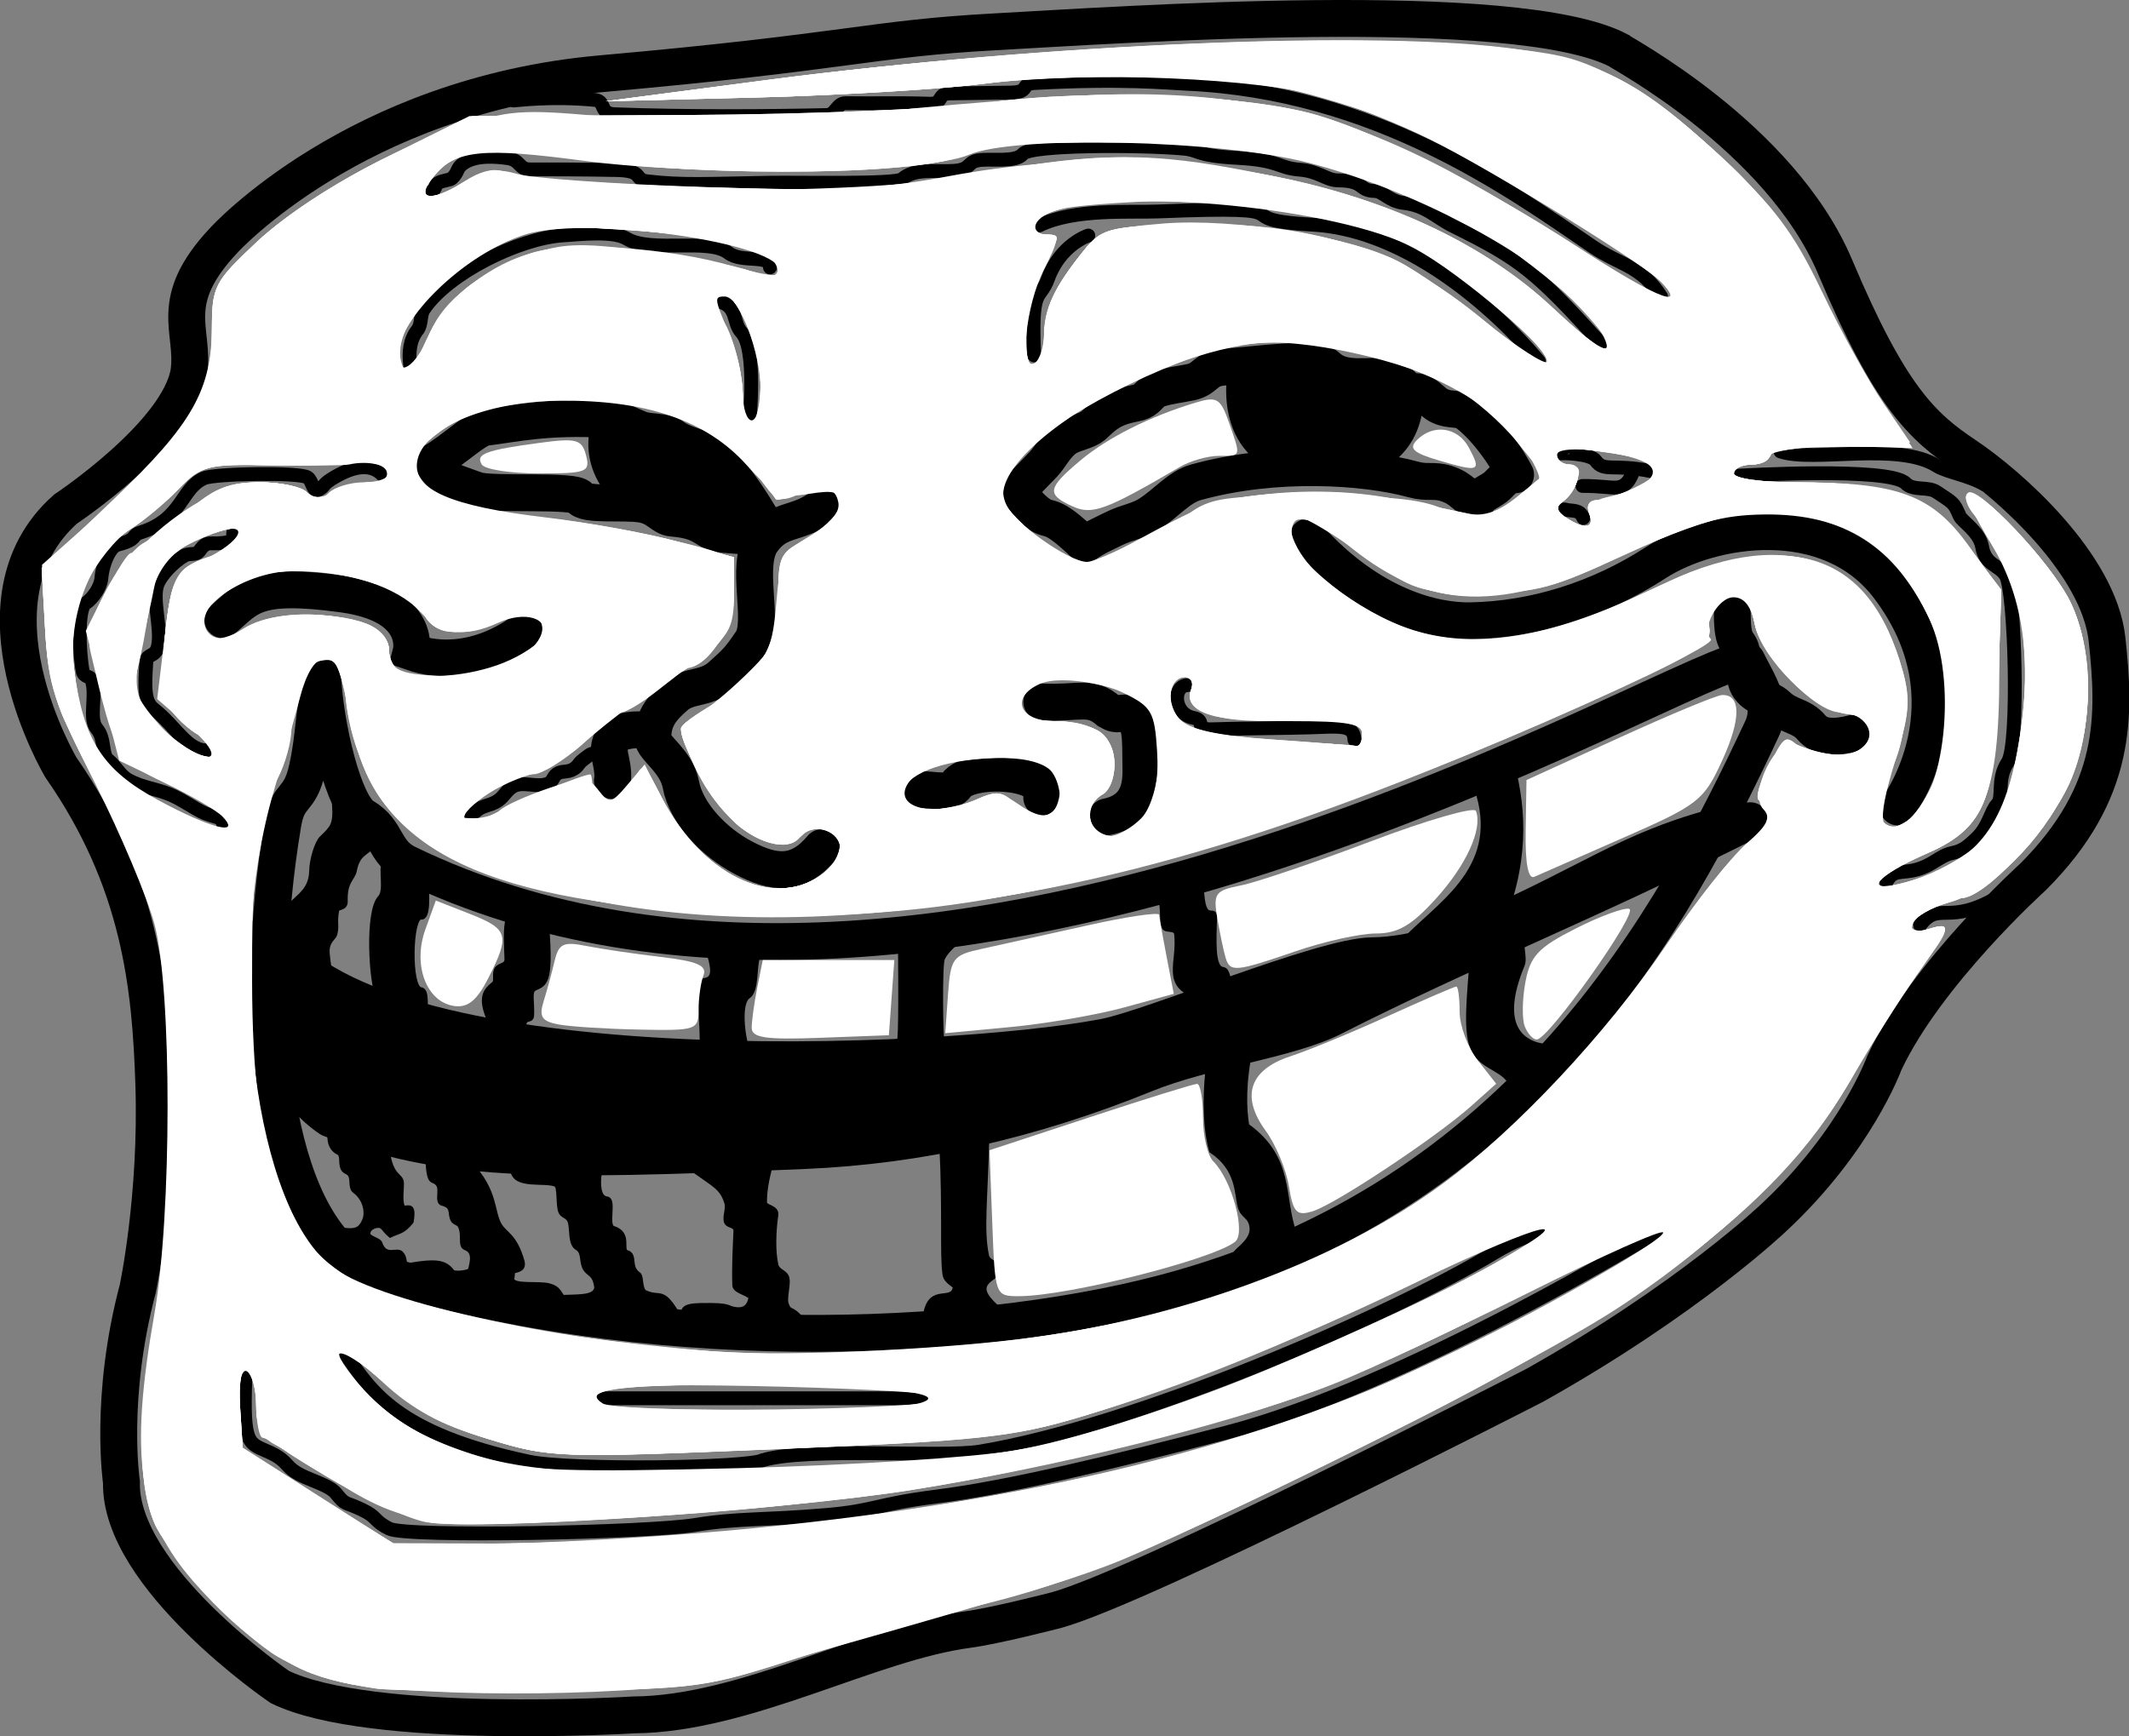 <?xml version="1.0" encoding="UTF-8" standalone="no"?>
<svg
   xmlns:dc="http://purl.org/dc/elements/1.1/"
   xmlns:cc="http://creativecommons.org/ns#"
   xmlns:rdf="http://www.w3.org/1999/02/22-rdf-syntax-ns#"
   xmlns:svg="http://www.w3.org/2000/svg"
   xmlns="http://www.w3.org/2000/svg"
   xmlns:sodipodi="http://sodipodi.sourceforge.net/DTD/sodipodi-0.dtd"
   xmlns:inkscape="http://www.inkscape.org/namespaces/inkscape"
   width="461.818"
   height="376.716"
   version="1.0"
   id="svg5245"
   sodipodi:docname="troll.svg"
   inkscape:version="0.92.3 (2405546, 2018-03-11)">
  <rect width="100%" height="100%" fill="#808080" stroke="none"/>
  <defs
     id="defs5249" />
  <sodipodi:namedview
     pagecolor="#ffffff"
     bordercolor="#666666"
     borderopacity="1"
     objecttolerance="10"
     gridtolerance="10"
     guidetolerance="10"
     inkscape:pageopacity="0"
     inkscape:pageshadow="2"
     inkscape:window-width="1323"
     inkscape:window-height="704"
     id="namedview5247"
     showgrid="false"
     fit-margin-top="0"
     fit-margin-left="0"
     fit-margin-right="0"
     fit-margin-bottom="0"
     inkscape:zoom="0.5209713"
     inkscape:cx="250.58738"
     inkscape:cy="193.76054"
     inkscape:window-x="43"
     inkscape:window-y="27"
     inkscape:window-maximized="1"
     inkscape:current-layer="svg5245" />
  <g
     id="g5243"
     transform="matrix(-1,0,0,1,512.731,-43.545)"
     style="stroke:#000000"
     inkscape:export-xdpi="6.6256828"
     inkscape:export-ydpi="6.6256828">
    <path
       d="m 286.757,216.624 c -1.882,-6.219 15.688,-6.755 18.466,-2.826 1.537,2.175 4.574,1.06 7.861,1.059"
       id="path5203"
       inkscape:connector-curvature="0"
       style="fill:none;stroke-width:8;stroke-linecap:round" />
    <path
       d="m 161.624,54.495 c 0.063,0.27 -35.018,18.615 -46.972,46.972 -11.889,28.205 -18.902,34.654 -28.284,40.911 -9.382,6.258 -28.925,23.486 -30.692,39.901 -1.771,16.444 -2.39,33.083 16.045,51.518 0,0 23.156,20.87 32.263,40.37 0,0 6.123,16.956 24.053,33.624 0,0 18.454,17.634 51.78,36.322 0,0 84.85,43.588 103.783,48.783 0,0 13.278,3.432 19.112,4.198 21.286,2.794 48.187,18.362 72.56,18.53 0,0 57.073,3.536 76.771,-6.06 0,0 34.85,-23.74 34.345,-44.447 0,0 2.722,-18.335 -3.535,-41.922 0,0 -4.287,-20.011 -3.485,-44.444 0.694,-21.15 2.928,-43.969 20.152,-68.693 0,0 21.466,-36.113 -1.01,-56.063 0,0 -24.613,-16.334 -26.769,-29.8 -1.235,-9.091 5.022,-15.152 -7.576,-28.536 0,0 -28.48,-31.377 -81.822,-36.113 C 328.3,54.747 324.035,51.928 296.985,50.454 269.935,48.98 183.79,42.9 161.625,54.494 Z"
       id="path5205"
       inkscape:connector-curvature="0"
       style="fill:none;stroke-width:8" />
    <path
       d="m 101.015,218.645 c 0,0 -16.912,-22.754 2.02,-47.73 13.045,-17.209 38.487,-13.096 50.508,-5.303 12.261,7.948 26.246,12.36 40.154,12.626 7.85,0.15 21.718,-3.03 35.355,-18.182 m 169.958,20.203 c 0,0 11.148,9.435 24.544,4.736 0,0 -2.6,-10.19 14.852,-12.565 19.393,-2.64 20.412,0.883 26.012,5.556"
       id="path5207"
       inkscape:connector-curvature="0"
       style="fill:none;stroke-width:8;stroke-linecap:round" />
    <path
       d="m 178.929,121.929 c 0,0 22.31,-28.141 49.107,-29.643 20.504,-1.142 -1.557,-4.279 33.571,-2.857 5.905,0.24 18.036,-0.715 25.714,3.035 m 20.536,254.465 H 382.5 M 176.071,310.5 c 0,0 4.741,0.167 12.414,4.796 22.823,13.77 77.715,37.552 111.634,43.19 8.34,1.371 37.405,-1.027 47.198,1.891 2.815,1.66 41.513,2.26 50.779,0.285 28.881,-6.152 34.116,-15.404 39.761,-23.376"
       id="path5209"
       inkscape:connector-curvature="0"
       style="fill:none;stroke-width:3;stroke-linecap:round" />
    <path
       d="m 152.786,310.568 c 0,0 54.854,33.65 93.944,43.816 24.246,6.305 46.925,11.839 62.655,13.837 13.48,1.713 13.545,3.132 24.15,4.036 13.733,1.17 19.01,0.63 28.441,2.163 10.242,1.665 62.56,2.73 66.329,0.798 3.697,-1.895 2.24,-2.407 6.12,-4.218 3.679,-1.718 3.253,-0.765 5.413,-3.43 1.176,-1.452 3.913,-2.31 6.592,-3.482 4.785,-2.094 3.276,-3.26 7.607,-5.328 4.679,-2.235 6.056,-1.037 5.456,-16.435 M 126.522,141.494 c -7.146,2.444 -25.564,-2.214 -33.95,3.152 -2.044,1.307 -6.948,2.033 -10.37,4.046 m 53.334,-1.942 c 0,0 -32.687,-1.964 -36.196,1.667 -1.636,1.693 -4.824,0.602 -6.7,1.873 -3.562,2.413 -3.674,2.126 -5,5.214 -0.523,1.22 -4.299,3.358 -4.884,6.756 -0.68,3.942 -3.708,3.844 -5.14,6.21 -1.977,3.27 -2.94,36.604 -0.402,40.452 2.488,3.775 0.83,7.546 2.272,9.091 1.474,1.579 1.836,4.914 4.617,7.507 1.752,1.633 2.748,2.602 5.143,3.103 2.705,0.567 4.193,2.625 7.729,3.596 3.477,0.954 5.05,-0.19 6.566,2.714 M 276.656,94.648 c 0,0 6.043,1.919 8.73,9.332 1.837,5.065 3.689,1.153 3.013,16.68 m 61.745,13.89 c 0,0 -1.56,-15.333 1.714,-18.85 2.059,-2.212 0.703,-5.807 5.105,-6.783 m -182.945,33.012 c 0,-0.12 -6.293,-0.044 -7.44,1.59 -1.757,2.501 -3.789,0.607 -11.935,2.249"
       id="path5211"
       inkscape:connector-curvature="0"
       style="fill:none;stroke-width:3;stroke-linecap:round" />
    <path
       d="m 169.464,148.982 c 0,0 -1.758,-0.054 -5,0.23 -2.707,0.236 -4.72,0.618 -6.16,-3.89 m 10.982,10.624 c 0.871,-1.989 2.008,-1.367 4.107,-1.875 m -77.176,90.206 c -4.198,-5.46 -5.933,0.38 -17.046,-6.187 M 345.714,101.571 c -0.169,-2.985 6.066,-0.877 9.033,-3.173 4.258,-3.295 16.768,0.12 22.085,-3.091 2.876,-1.736 9.805,-0.956 13.89,-0.678 9.497,0.646 24.879,8.212 30.112,16.091 0.802,1.209 0.363,3.206 1.367,4.47 1.656,2.085 1.923,4.912 1.549,7.631 m -258.59,-4.434 c 14.391,-15.904 17.777,-18.602 32.13,-25.678 4.118,-2.03 6.036,-4.582 11.003,-5.139 3.089,-0.346 4.45,-2.532 6.191,-2.576 3.717,-0.096 2.02,-2.256 8.003,-2.313 2.527,-0.024 4.165,-1.978 8.244,-2.315 4.994,-0.412 4.238,-2.062 13.58,-2.564 9.253,-0.497 8.027,-1.695 11.749,-2.023 9.388,-0.828 33.12,-0.873 34.794,1.18 1.571,1.927 7.021,0.922 9.659,1.364 2.551,0.427 1.495,2.067 5.394,2.297 3.904,0.23 8.534,-0.59 11.086,1.762 1.31,1.208 22.315,0.7 28.897,0.81 13.613,0.227 18.806,0.588 26.43,-0.308 2.992,-0.351 0.602,-2.254 6.383,-2.436 0,0 8.094,-0.188 19.139,-0.15 2.311,0.008 2.055,-2.063 4.714,-2.431 2.647,-0.367 6.85,-0.73 9.526,1.034 1.771,1.167 1.063,1.92 2.656,3.374 0.374,0.342 2.216,0.439 3.011,1.019 0.773,0.563 0.224,0.988 1.301,1.76"
       id="path5213"
       inkscape:connector-curvature="0"
       style="fill:none;stroke-width:3;stroke-linecap:round" />
    <path
       d="m 152.407,107.907 c 4.308,-6.746 8.99,-6.85 14.833,-10.84 18.05,-12.33 47.24,-33.524 88.086,-35.347 4.548,-0.203 13.845,-1.185 32.913,-0.167 3.44,0.184 0.763,2.013 5.34,2.08 3.932,0.057 8.923,0.139 13.141,0.182 2.807,0.028 1.34,2.33 4.308,2.233 6.585,-0.214 11.497,-0.03 18.283,-0.12 1.896,-0.028 2.144,2.528 4.042,2.574 11.627,0.273 30.57,0.427 46.083,-0.173 3.404,-0.131 1.786,-2.863 4.289,-3.108 9.427,-0.922 17.382,0.142 17.558,0.133 m 28.411,81.317 c 2.867,-3.094 7.283,-1.618 11.195,0.857 1.959,1.24 1.333,1.534 2.679,2.238 1.352,0.706 1.353,-1.973 2.47,-2.65 1.893,-1.147 20,-0.834 22.398,0.173 4.998,2.1 4.67,8.913 13.741,11.757 2.282,0.715 0.398,1.487 5.094,2.696 1.493,0.384 3.182,3.88 3.475,7.302 0.154,1.797 1.727,4.283 3.438,5.42 1.703,1.131 1.419,10.23 0.62,14.64 -0.268,1.486 -1.622,1.05 -1.936,1.932 -1.221,3.42 0.731,8.391 -1.163,10.644 -1.84,2.188 -0.998,5.605 -2.42,6.728 -1.744,1.378 -2.5,3.352 -4.45,4.41 -2.99,1.622 -5.962,1.859 -8.952,3.092 -2.817,1.16 -5.678,3.34 -7.69,4.125 -2.829,1.105 -3.463,0.578 -3.902,2.398"
       id="path5215"
       inkscape:connector-curvature="0"
       style="fill:none;stroke-width:3;stroke-linecap:round" />
    <path
       d="m 462.143,159.16 c 0.14,1.046 -0.341,1.711 0.715,1.934 4.5,0.948 4.711,-0.663 6.578,1.938 0.832,1.16 2.066,0.336 3.425,1.147 2.336,1.395 4.77,4.026 5.6,5.882 1.448,3.235 -0.9,9.844 0.028,13.8 0.535,2.277 2.379,1.521 2.486,3.107 0.377,5.592 0.518,8.8 -1.62,10.45 -4.793,3.7 -7.487,9.474 -11.944,8.886 m -56.908,14.279 c -2.261,-2.683 -3.619,-1.848 -5.828,-3.358 -1.372,-0.939 -1.786,-2.204 -3.245,-3.052 -2.126,-1.236 -5.307,0.423 -7.67,-0.644 -0.989,-0.446 -0.92,-1.43 -1.84,-2.07 -1.086,-0.753 -2.257,-0.23 -3.58,-1.042 -1.226,-0.753 -0.865,-1.08 -2.134,-2.061 -2.057,-1.59 -1.497,-1.223 -3.731,-1.537 m -163.546,-2.748 c 0.135,-3.417 3.115,-2.918 9.816,-2.695 4.32,0.145 16.892,0.226 20.746,0.395 4.536,0.203 1.386,-1.9 4.34,-2.463 4.5,-0.86 4.55,-7.075 1.258,-7.112"
       id="path5217"
       inkscape:connector-curvature="0"
       style="fill:none;stroke-width:3;stroke-linecap:round" />
    <path
       d="m 272.678,220.791 c -7.594,-1.528 -7.526,-7.653 -7.421,-11.423 0.129,-4.684 -0.413,-10.19 3.03,-11.049 1.636,-0.408 1.664,0.813 3.965,-0.525 4.006,-3.473 6.089,-1.584 14.505,-1.941 m 93.134,17.057 c -0.398,-2.071 0.607,-5.107 0.665,-6.269 0.205,-4.12 -3.47,-5.061 -8.155,-4.67 m -37.924,25.502 c 5.182,6.197 10.296,5.724 17.05,2.153 6.437,-3.404 12.361,-9.71 13.503,-15.826 0.976,-5.23 6.129,-7.968 6.1,-10.157 -0.05,-3.974 -1.646,-6.188 -4.937,-9.042 -2.984,-2.589 -6.504,-1.343 -9.927,-4.45 -3.179,-2.886 -3.824,-3.383 -6.549,-7.42 -2.928,-4.338 1.466,-16.44 -2.27,-21.754 -3.774,-5.368 -7.748,-3.291 -13.235,-7.737"
       id="path5219"
       inkscape:connector-curvature="0"
       style="fill:none;stroke-width:8;stroke-linecap:round" />
    <path
       d="m 291.808,149.828 c 0,0 -2.045,-2.022 -5.426,-5.573 -1.457,-1.53 -2.648,-4.168 -4.88,-5.69 -1.377,-0.94 -3.676,-1.29 -5.395,-2.298 -0.97,-0.568 -2.353,-2.465 -4.821,-3.73 -2.554,-1.31 -4.936,-1.359 -6.16,-1.902 -1.607,-0.713 -1.934,-2.134 -3.764,-2.73 -2.128,-0.694 -4.512,-0.928 -6.902,-1.434 -3.513,-0.744 -2.993,-3.015 -7.351,-3.286 -6.79,-0.422 -19.786,-2.481 -22.228,-0.118 -3.55,3.434 -9.087,1.637 -13.163,2.32 -3.198,0.535 -3.132,3.026 -5.996,3.11 -2.314,0.067 -3.45,2.21 -5.16,3.048 -2.615,1.282 -4.311,0.25 -6.301,1.82 -5.996,4.735 -10.287,13.18 -10.287,13.18 2.369,0.1 3.23,1.859 4.416,2.745 1.49,1.114 3.05,1.508 3.792,2.937 3.121,-0.793 3.002,-2.515 6.788,-3.76 2.686,-0.882 4.128,-0.048 7.144,-0.88 10.634,-2.93 30.047,-4.146 47.206,0.605 3.672,1.016 6.426,4.554 10.196,6.95 2.37,1.505 4.795,1.723 7.547,3.09 2.364,1.175 4.025,1.821 6.35,3.465 7.768,-7.427 7.353,-4.75 10.018,-6.692 3.083,-2.247 4.377,-5.177 4.377,-5.177 z"
       id="path5221"
       inkscape:connector-curvature="0"
       style="fill:none;stroke-width:8;stroke-linecap:round;stroke-linejoin:round" />
    <path
       d="m 204.43,129.02 c 0,0 -1.449,19.355 22.207,18.282 23.782,-1.078 19.278,-23.1 19.278,-23.1 -13.666,-0.5 -27.463,0.684 -41.485,4.817 z"
       id="path5223"
       inkscape:connector-curvature="0"
       style="fill-rule:evenodd" />
    <path
       d="m 418.96,143.893 c -4.711,-2.754 -9.306,-7.361 -11.611,-7.641 -6.269,-0.76 -13.027,-2.455 -26.395,-1.703 -3.478,0.196 -3.843,0.881 -7.097,2.148 -1.899,0.74 -5.413,0.329 -7.15,1.652 -2.7,2.058 -7.91,2.479 -9.788,4.7 -5.698,6.742 -7.777,10.478 -11.068,15.997 5.226,0.853 3.093,1.02 9.668,0.458 4.868,-0.417 3.651,-2.911 11.4,-3.543 2.248,-0.183 3.057,-2.439 6.699,-3.027 3.957,-0.64 12.437,0.42 13.366,-1.473 0.84,-1.71 19.278,-0.418 22.4,-1.568 6.71,-2.47 6.846,-1.98 9.577,-6 z"
       id="path5225"
       inkscape:connector-curvature="0"
       style="fill:none;stroke-width:8;stroke-linecap:round;stroke-linejoin:round" />
    <path
       d="m 383.353,133.666 c -13.015,3.012 -28.372,8.055 -35.103,20.329 1.3,6.249 7.677,5.42 20.077,3.283 12.522,-2.16 19.247,-13.422 15.026,-23.612 z"
       id="path5227"
       inkscape:connector-curvature="0"
       style="fill-rule:evenodd" />
    <path
       d="m 136.964,176.75 c -0.014,7.32 -1.61,5.439 -2.052,8.484 -0.275,1.893 -0.547,5.692 -1.33,7.033 -1.642,2.814 -4.488,2.605 -6.349,4.38 -2.623,2.5 -5.233,2.123 -7.412,4.714 -1.958,2.328 -5.123,2.27 -9.107,1.282"
       id="path5229"
       inkscape:connector-curvature="0"
       style="fill:none;stroke-width:8;stroke-linecap:round" />
    <path
       d="m 133.845,186.825 c 10.743,-1.497 174.53,100.257 290.506,44.096 5.26,-2.547 4.185,-7.07 9.569,-10.226 4.222,-2.475 8.273,-19.394 8.819,-30.331 2.21,8.265 1.656,12.273 3.321,19.862 1.662,7.576 4.158,5.178 5.314,12.07 7.01,41.787 2.011,85.564 -17.513,96.354 -60.246,19.341 -130.893,16.598 -173.122,5.576 -78.671,-20.533 -111.041,-81.622 -130.196,-122.507 -2.52,-5.377 0.684,-9.62 3.302,-14.894 z"
       id="path5231"
       inkscape:connector-curvature="0"
       style="fill:none;stroke-width:8;stroke-linecap:round;stroke-linejoin:round" />
    <path
       d="m 133.07,221.614 c 0.963,0.087 10.241,0.841 25.736,7.949 14.957,6.86 37.703,21.156 56.261,21.354 10.817,0.115 47.584,15.647 58.173,17.67 34.412,6.57 160.736,12.246 181.329,-23.173 0.472,4.179 2.438,30.28 -13.433,40.85 -24.996,9.194 -42.723,9.464 -102.916,6.915 -24.902,-1.055 -49.156,-6.543 -73.89,-16.596 -12.932,-5.255 -31.145,-7.439 -40.627,-12.247 -29.525,-14.973 -53.912,-24.294 -90.633,-42.722 z"
       id="path5233"
       inkscape:connector-curvature="0"
       style="fill-rule:evenodd;stroke-width:8;stroke-linecap:round;stroke-linejoin:round" />
    <path
       d="m 185.589,206.288 c -2.78,8.982 -4.548,20.155 0,33.766 l 21.727,6.685 c -8.318,-8.21 -21.36,-16.147 -14.218,-33.939 l -7.51,-6.512 z"
       id="path5235"
       inkscape:connector-curvature="0"
       style="fill-rule:evenodd;stroke-linecap:round" />
    <path
       d="m 176.962,270.615 c 6.039,-0.49 10.87,-4.797 5.56,-17.626 -0.684,-1.652 0.418,-3.921 -0.137,-6.034 l 11.09,4.93 c 0.423,6.814 1.473,14.814 -0.099,18.881 -1.593,4.123 -5.827,4.288 -8.034,7.243 z m 68.518,-13.617 c 1.284,-1.292 0.717,-2.963 2.076,-3.176 2.214,-0.348 1.795,-6.372 1.687,-11.237 -0.062,-2.837 2.995,2.701 2.83,-8.508 l 9.142,3.968 c -1.01,2.425 -0.259,5.205 -1.032,6.737 -0.401,0.796 -2.492,-0.014 -2.65,1.44 -0.696,6.392 2.933,10.984 -4.435,13.494 z m 60.076,-8.749 c 0,0 2.09,1.808 2.71,3.265 0.621,1.458 0.402,17.91 0.062,18.362 l 10.845,0.74 c 0,0 -1.268,1.561 -1.602,-1.787 -0.334,-3.342 -0.123,-20.334 -0.123,-20.334 z m 42.761,2.834 c 0.869,2.049 0.158,7.358 2.093,8.646 2.15,1.43 1.202,8.765 0.249,11.441 l 9.858,-0.431 c -0.397,-4.157 1.249,-14.276 -0.63,-14.51 -1.986,-0.25 -2.067,-2.051 -1.033,-5.577 z m 45.781,-6.593 c -1.01,12.695 0.535,12.49 2.713,13.553 1.145,0.56 0.406,3.076 0.566,5.82 0.103,1.768 2.142,-0.487 1.65,3.795 l 6.902,-1.356 c 3.083,-6.174 1.613,-7.752 -0.326,-9.318 -0.616,-0.498 -0.102,-1.77 -0.472,-2.9 -0.423,-1.297 -2.375,-0.825 -2.333,-2.433 0.083,-3.183 0.407,-6.54 -0.32,-9.01 l -8.38,1.85 z m 26.126,-9.242 c -0.067,2.057 -0.515,7.529 1.169,7.32 2.381,-0.296 2.673,15.406 0.073,15.664 -1.526,0.15 -0.82,3.949 -1.119,5.113 l 10.352,-3.45 c 1.497,-2.886 2.492,-18.57 -0.398,-21.599 -1.397,-1.464 -0.15,-5.948 -0.835,-7.608 z m 21.073,18.978 c -0.001,-1.159 0.593,-3.708 0.398,-4.955 -0.282,-1.798 -1.408,-2.216 -1.622,-3.027 -0.521,-1.974 0.106,-2.278 -0.415,-5.218 -0.13,-0.74 -1.91,-0.253 -1.853,-1.92 0.15,-4.413 -1.638,-4.877 -1.986,-6.705 -0.734,-3.845 -2.779,-3.704 -3.765,-5.287 l 8.133,-8.872 c -0.248,4.367 0.454,4.877 2.797,7.156 1.011,0.983 2.136,4.658 2.174,7.037 0.08,5.164 4.035,5.866 6.244,9.59 -0.076,7.534 -7.08,8.795 -10.105,12.2 z m -209.334,56.912 c 2.799,-7.879 0.411,-16.306 10.283,-23.353 0.585,-3.651 0.862,-8.964 -0.872,-17.254 l 9.063,2.615 c 1.348,9.84 0.494,16.746 -0.48,20.085 -5.91,3.943 -5.439,9.22 -6.203,12.137 -0.567,2.165 -2.26,1.917 -2.556,4.42 -0.347,2.944 3.093,4.75 3.662,5.881 l -12.897,-4.53 z m 66.661,-21.175 c 0.334,14.17 1.252,20.29 0.082,25.97 -0.346,1.675 -2.35,1.326 -2.351,3.05 -0.002,1.676 1.977,1.832 2.7,3.399 0.887,1.924 -1.72,4.09 -3.916,6.01 l 16.992,1.568 c -0.657,-8.008 -5.689,-3.494 -6.548,-6.877 -0.229,-0.903 1.952,-1.16 2.215,-3.125 0.604,-4.5 -0.052,-13.515 0.673,-28.078 z m 46.968,6.274 c 0.837,3.478 1.27,5.524 1.268,8.192 0,1.151 -2.724,0.94 -2.454,2.782 0.494,3.37 0.659,7.871 -0.034,10.838 -0.296,1.266 -1.773,1.432 -2.269,2.491 -0.606,1.292 0.52,4.473 0.05,5.89 -0.686,2.074 -0.978,0.629 -3.096,3.094 l 24.921,0.349 c 1.227,-2.311 0.261,-3.033 -3.134,-3.103 -7.263,-0.154 -5.388,0.624 -7.86,0.888 -2.636,0.282 -2.94,-1.884 -3.078,-2.337 -0.315,-1.038 3.42,-1.456 3.47,-2.88 0.15,-4.308 -0.106,-8.488 -0.244,-11.733 -0.07,-1.665 2.018,-0.866 2.15,-2.452 0.107,-1.288 -0.539,-2.625 -0.15,-3.819 1.038,-3.177 2.368,-3.629 7.104,-6.98 z m 37.121,1.917 c 0.3,2.225 0.253,5.293 -1.614,5.484 -1.748,0.179 0.284,5.86 -1.393,6.386 -3.825,1.201 -1.427,4.805 -2.948,5.251 -2.02,0.593 -0.23,3.188 -2.557,4.762 -0.702,0.474 -0.2,3.374 -1.458,3.946 -3.367,1.532 -3.636,-1.21 -7.37,5.367 l 25.967,-4.27 c -3.217,-0.337 -7.793,0.297 -8.017,-2.178 0.414,-3.364 1.91,-2.685 2.673,-4.481 0.598,-1.406 0.128,-3.298 1.555,-4.113 1.557,-0.89 1.027,-4.135 1.547,-5.726 0.386,-1.182 1.5,-1.16 1.942,-1.959 0.762,-1.38 0.13,-5.641 1.147,-6.08 2.372,-1.022 8.901,0.654 9.348,-3.086 z"
       id="path5237"
       inkscape:connector-curvature="0"
       style="fill-rule:evenodd" />
    <path
       d="m 410.73,296.042 c -5.579,5.977 -4.648,10.143 -6.29,13.174 -1.162,2.144 -3.412,2.254 -5.035,8.163 -0.156,1.051 0.091,1.578 1.863,1.933 0.311,0.062 0.254,0.86 0.416,1.865 -0.41,1.581 -5.891,0.71 -8.049,1.308 -2.067,0.572 -1.956,1.317 -3.138,2.766 l 35.7,-6.767 c -8.099,-1.594 -9.875,-1.213 -11.59,0.97 -0.502,0.64 -3.782,0.097 -3.877,-0.349 -0.51,-1.99 -0.991,-4.038 1.056,-4.814 1.24,-0.47 0.177,-2.871 1.173,-4.81 0.312,-0.608 1.145,-0.557 1.522,-1.22 0.804,-1.414 -0.26,-2.945 2.333,-3.612 1.217,-0.313 0.037,-2.933 0.857,-4.093 1.17,-1.654 1.964,0.713 2.312,-5.62 z"
       id="path5239"
       inkscape:connector-curvature="0"
       style="fill-rule:evenodd" />
    <path
       d="m 428.753,292.727 c -0.8,6.694 -3.171,5.49 -3.147,7.663 0.019,1.667 0.295,3.348 -0.1,4.723 -0.451,1.564 -2.865,-1.508 -2.002,3.496 1.885,2.287 2.614,2.022 4.57,2.947 1.458,-1.227 1.49,-2.053 2.544,-2.097 0.831,-0.034 2.413,0.54 2.278,1.982 -0.56,0.875 -2.351,1.147 -2.592,1.827 -1.183,3.356 -3.626,1.212 -4.576,2.2 -0.898,0.933 -0.58,1.927 -1.119,3.5 6.11,-1.635 11.762,-4.713 15.675,-8.909 -4.457,0.907 -5.643,0.59 -6.629,-1.795 -0.677,-1.606 -0.18,-4.616 2.13,-6.304 0.934,-0.682 0.412,-2.17 0.9,-3.339 0.374,-0.9 1.351,-0.734 1.7,-1.62 0.527,-1.332 -0.065,-2.863 0.936,-3.369 2.42,-1.221 1.743,-3.95 2,-4.634 l -12.568,3.73 z"
       id="path5241"
       inkscape:connector-curvature="0"
       style="fill-rule:evenodd" />
  </g>
  <path
     style="fill:#ffffff;stroke-width:1.919"
     d="M 81.48,366.351 C 66.22,363.986 61.239,361.416 49.004,349.595 42.066,342.892 35.089,334.297 33.501,330.496 c -3.788,-9.066 -3.662,-26.66 0.323,-45.025 4.122,-18.999 4.597,-65.551 0.841,-82.483 -1.467,-6.612 -5.69,-17.841 -9.385,-24.953 -3.695,-7.112 -8.524,-16.386 -10.731,-20.609 -2.556,-4.89 -4.283,-12.446 -4.758,-20.807 L 9.047,123.49 23.723,109.746 C 43.337,91.379 45.941,87.113 45.957,73.324 45.969,62.502 46.254,61.885 55.315,53.06 c 9.977,-9.718 29.33,-20.719 45.918,-26.103 7.344,-2.383 12.923,-2.929 20.155,-1.971 17.527,2.321 59.117,1.556 83.9,-1.544 64.902,-8.118 90.959,-1.286 150.351,39.425 2.986,2.047 5.932,3.219 6.546,2.605 2.093,-2.093 -5.37,-8.296 -24.049,-19.988 -22.673,-14.192 -40.684,-22.54 -56.587,-26.227 -16.198,-3.755 -48.721,-4.413 -68.583,-1.387 -8.974,1.367 -31,2.847 -48.947,3.289 l -32.631,0.804 34.551,-4.572 c 64.656,-8.555 152.688,-10.928 174.637,-4.707 9.716,2.754 22.193,11.112 35.231,23.602 7.374,7.064 12.939,15.183 19.88,29.005 5.302,10.557 11.72,21.962 14.262,25.343 l 4.623,6.149 -15.385,-0.501 c -11.645,-0.379 -15.385,0.109 -15.385,2.009 0,1.38 -1.677,2.51 -3.726,2.51 -2.049,0 -4.26,0.864 -4.912,1.919 -0.752,1.216 4.306,1.93 13.803,1.949 21.751,0.042 29.597,2.94 38.094,14.068 l 7.052,9.236 -0.692,21.796 c -0.805,25.363 -3.035,30.033 -16.93,35.466 -7.895,3.087 -12.649,7.701 -7.935,7.701 3.532,0 18.289,-6.23 21.726,-9.172 8.146,-6.974 12.56,-47.279 6.353,-58.01 -1.527,-2.639 -3.373,-6.094 -4.102,-7.678 -0.73,-1.584 -2.63,-4.396 -4.222,-6.25 -1.593,-1.854 -2.307,-3.96 -1.587,-4.679 2.074,-2.074 18.202,14.854 22.384,23.493 5.086,10.506 5.004,27.763 -0.187,39.262 -4.647,10.295 -18.402,24.953 -23.415,24.953 -4.652,0 -10.991,3.435 -10.991,5.955 0,1.108 1.693,1.444 3.839,0.763 5.239,-1.663 4.885,-0.444 -2.791,9.613 -3.647,4.777 -9.791,14.702 -13.655,22.054 -8.35,15.89 -27.231,34.701 -49.899,49.713 -15.986,10.587 -83.313,44.954 -108.897,55.588 -8.231,3.421 -22.554,7.841 -31.828,9.823 -9.275,1.982 -26.294,6.831 -37.821,10.776 -20.623,7.057 -21.479,7.179 -53.589,7.637 -17.947,0.256 -35.223,0.063 -38.39,-0.428 z m 80.619,-34.162 c 53.508,-5.095 103.72,-16.523 138.203,-31.456 21.129,-9.15 59.384,-29.635 61.384,-32.871 2.955,-4.782 -3.929,-2.24 -23.954,8.845 -43.931,24.317 -77.68,35.602 -136.582,45.668 -29.621,5.062 -95.805,9.712 -108.76,7.64 -4.359,-0.697 -13.777,-5.041 -20.934,-9.655 -7.156,-4.613 -13.658,-8.394 -14.45,-8.401 -0.792,-0.007 -1.44,-3.468 -1.44,-7.691 0,-4.223 -0.911,-7.678 -2.025,-7.678 -1.217,0 -1.791,3.619 -1.44,9.069 l 0.585,9.069 16.316,10.089 16.316,10.089 23.994,0.011 c 13.197,0.006 36.95,-1.222 52.786,-2.729 z m 22.074,-13.716 c 33.577,-1.25 50.458,-4.866 84.458,-18.094 29.245,-11.378 71.582,-32.789 69.316,-35.055 -1.2,-1.2 -10.933,2.635 -27.43,10.808 -29.637,14.682 -53.35,24.383 -76.406,31.259 -14.401,4.295 -22.173,5.124 -65.296,6.967 -48.147,2.058 -49.18,2.022 -63.015,-2.181 -11.131,-3.381 -15.848,-6.054 -22.603,-12.809 -4.695,-4.695 -8.945,-8.536 -9.446,-8.536 -2.721,0 -0.19,6.122 4.691,11.348 11.755,12.583 38.449,20.137 64.461,18.241 6.334,-0.462 24.905,-1.338 41.269,-1.947 z m 23.034,-15.165 c 0,-2.466 -5.652,-2.879 -39.35,-2.879 -33.698,0 -39.35,0.414 -39.35,2.879 0,2.466 5.652,2.879 39.35,2.879 33.698,0 39.35,-0.414 39.35,-2.879 z m 24.186,-13.508 c 58.951,-10.227 98.558,-36.125 131.334,-85.876 6.41,-9.73 13.774,-18.802 16.364,-20.159 4.588,-2.404 6.671,-10.023 2.74,-10.023 -1.098,0 -0.566,-2.758 1.204,-6.238 4.161,-8.182 4.068,-8.113 7.311,-5.421 1.54,1.278 5.664,2.049 9.164,1.713 4.88,-0.468 6.364,-1.506 6.364,-4.45 0,-2.774 -1.484,-4.009 -5.349,-4.453 -6.795,-0.78 -18.446,-12.31 -19.928,-19.72 -0.622,-3.112 -1.922,-6.147 -2.887,-6.744 -2.946,-1.821 -7.702,3.561 -6.892,7.798 0.666,3.485 -2.986,5.653 -28.986,17.209 -50.936,22.639 -88.953,35.041 -127.906,41.724 -40.557,6.958 -86.328,3.485 -115.169,-8.739 -14.217,-6.026 -23.994,-22.097 -23.994,-39.441 0,-3.971 -3.997,-6.225 -7.357,-4.148 -1.216,0.751 -2.764,5.638 -3.44,10.859 -0.676,5.221 -3.01,13.38 -5.185,18.131 -5.619,12.272 -5.981,62.136 -0.581,80.064 5.061,16.802 13.707,26.324 27.556,30.35 41.216,11.982 101.977,15.137 145.639,7.562 z M 178.743,189.76 c 4.707,-4.26 4.581,-10.26 -0.215,-10.26 -2.049,0 -4.26,0.864 -4.912,1.919 -1.931,3.124 -7.76,2.203 -13.214,-2.087 -4.528,-3.561 -12.699,-17.247 -12.699,-21.268 0,-0.836 3.323,-3.215 7.385,-5.287 10.001,-5.102 13.73,-11.388 13.73,-23.147 0,-9.168 0.361,-9.868 6.634,-12.86 7.594,-3.621 9.621,-7.075 5.944,-10.127 -1.865,-1.548 -3.899,-1.502 -7.572,0.171 -2.762,1.258 -5.269,1.932 -5.571,1.496 C 159.087,95.105 157.149,93.61 143.691,89.363 122.424,82.651 101.269,85.701 91.091,96.947 l -3.816,4.217 5.268,4.532 c 5.443,4.682 7.28,5.142 33.086,8.279 8.446,1.027 19.459,2.947 24.474,4.267 8.966,2.36 9.118,2.529 9.118,10.111 0,7.885 -5.665,16.596 -10.793,16.596 -1.345,0 -4.776,2.159 -7.624,4.799 -2.848,2.639 -5.944,4.799 -6.881,4.799 -0.937,0 -4.726,3.023 -8.421,6.718 -3.695,3.695 -8.633,6.723 -10.973,6.728 -4.811,0.011 -16.473,8.536 -14.458,10.569 0.722,0.729 4.609,-0.42 8.638,-2.554 11.997,-6.354 19.801,-8.343 19.801,-5.046 0,4.491 7.618,3.253 9.477,-1.539 1.588,-4.094 1.836,-3.944 4.768,2.892 3.08,7.181 11.98,16.564 18.067,19.047 5.836,2.38 14.365,1.618 17.924,-1.602 z M 49.809,178.881 c 0,-1.396 -4.103,-4.473 -9.118,-6.837 -5.015,-2.364 -10.407,-4.982 -11.982,-5.819 -1.576,-0.837 -3.581,-4.454 -4.456,-8.039 -0.875,-3.585 -2.506,-9.682 -3.626,-13.549 -1.731,-5.981 -1.398,-8.346 2.227,-15.836 2.344,-4.843 4.849,-8.805 5.566,-8.805 0.717,0 5.485,-3.455 10.595,-7.678 7.573,-6.258 10.779,-7.678 17.336,-7.678 4.425,0 8.989,0.944 10.142,2.097 1.517,1.517 3.182,1.517 6.016,0 2.155,-1.154 5.775,-2.097 8.044,-2.097 2.462,0 3.792,-0.968 3.298,-2.399 -0.457,-1.326 -3.32,-2.208 -6.398,-1.973 -3.064,0.235 -12.169,0.408 -20.233,0.385 -13.083,-0.037 -15.047,0.441 -18.235,4.434 -1.965,2.462 -6.626,6.347 -10.358,8.634 -9.853,6.038 -14.177,16.954 -12.52,31.602 2.009,17.76 5.388,23.034 19.027,29.704 14.21,6.948 14.674,7.07 14.674,3.854 z m 198.309,-0.904 c 3.092,-3.417 4.263,-9.956 3.589,-20.045 -0.272,-4.076 -1.908,-5.904 -7.304,-8.158 -8.804,-3.679 -18.766,-3.729 -21.77,-0.11 -3.287,3.961 -0.811,6.802 5.928,6.802 8.769,0 13.197,3.174 13.197,9.46 0,3.105 -1.249,5.965 -2.879,6.59 -1.584,0.608 -2.879,2.86 -2.879,5.004 0,5.027 7.719,5.318 12.118,0.456 z m 169.104,-2.796 c 13.03,-20.109 3.944,-51.83 -17.571,-61.347 -12.995,-5.748 -26.356,-4.01 -46.973,6.112 -26.833,13.173 -43.184,12.685 -59.66,-1.781 -11.8,-10.361 -20.08,-4.674 -8.723,5.99 19.811,18.604 46.66,19.633 76.269,2.923 12.107,-6.833 28.236,-8.259 37.49,-3.314 12.972,6.93 19.179,29.921 11.857,43.912 -1.846,3.526 -2.888,7.629 -2.317,9.118 1.564,4.076 6.474,3.253 9.627,-1.613 z m -187.333,-2.865 c -0.967,-8.38 -8.751,-11.092 -22.343,-7.785 -8.771,2.134 -11.015,3.478 -11.509,6.891 -0.516,3.568 0.3,4.239 5.154,4.239 3.172,0 8.132,-0.899 11.023,-1.998 4.133,-1.571 5.888,-1.366 8.214,0.96 1.627,1.627 4.558,2.958 6.513,2.958 2.744,0 3.417,-1.201 2.948,-5.264 z M 47.889,162.225 c 0,-1.056 -1.145,-1.919 -2.545,-1.919 -1.4,0 -4.426,-2.003 -6.725,-4.45 -3.724,-3.964 -4.046,-5.799 -2.95,-16.796 1.415,-14.2 2.698,-16.434 10.411,-18.128 5.58,-1.226 8.876,-4.105 6.928,-6.053 -1.787,-1.787 -14.117,3.192 -17.695,7.146 -1.893,2.092 -3.671,7.026 -3.95,10.965 -0.28,3.939 -1.072,9.825 -1.76,13.081 -1.051,4.969 -0.276,6.896 4.826,11.997 5.825,5.825 13.46,8.183 13.46,4.158 z m 247.614,-2.674 c 0,-4.101 -5.287,-5.248 -17.706,-3.843 -12.299,1.391 -21.187,-1.455 -19.365,-6.202 0.599,-1.562 -0.245,-2.637 -2.073,-2.637 -4.81,0 -3.865,8.547 1.234,11.172 2.375,1.223 11.229,2.49 19.675,2.817 8.446,0.327 16.004,0.768 16.796,0.98 0.792,0.212 1.44,-0.817 1.44,-2.288 z m -182.832,-16.5 c 10.9,-6.646 6.334,-14.664 -5.01,-8.798 -7.956,4.114 -13.158,3.788 -15.711,-0.983 -5.115,-9.557 -33.099,-13.121 -42.843,-5.457 -2.782,2.188 -5.058,5.238 -5.058,6.778 0,4.289 5.491,5.437 9.34,1.953 3.887,-3.518 18.255,-4.202 26.045,-1.24 2.952,1.122 4.924,3.365 4.924,5.599 0,4.59 2.388,5.623 13.436,5.807 5.447,0.091 10.942,-1.26 14.876,-3.659 z m 145.09,-31.513 c 4.813,-3.551 8.054,-4.01 27.833,-3.939 17.415,0.062 23.765,0.816 28.597,3.394 6.03,3.218 6.407,3.188 12.933,-1.039 3.697,-2.395 6.732,-5.233 6.745,-6.308 0.013,-1.075 -2.209,-5.24 -4.938,-9.256 -7.344,-10.807 -31.636,-20.392 -51.801,-20.439 -22.771,-0.053 -59.945,20.309 -60.248,33.001 -0.043,1.799 3.847,6.268 8.645,9.932 l 8.723,6.66 9.032,-3.993 c 4.968,-2.196 11.484,-5.802 14.48,-8.012 z m 86.954,-0.18 c -0.726,-1.891 0.061,-2.879 2.291,-2.879 4.118,0 13.723,-4.281 13.744,-6.125 0.025,-2.243 -2.448,-3.037 -13.901,-4.461 -7.659,-0.953 -11.037,-0.718 -11.037,0.768 0,1.177 1.7,2.141 3.779,2.141 2.791,0 3.455,0.878 2.539,3.359 -0.682,1.848 -2.166,4.007 -3.299,4.799 -1.385,0.968 -1.117,2.058 0.82,3.33 4.198,2.756 6.329,2.364 5.064,-0.93 z M 164.978,83.5 c 0,-5.293 -1.08,-11.555 -2.399,-13.916 -3.999,-7.154 -9.118,-9.564 -9.118,-4.293 0,1.584 0.779,2.879 1.732,2.879 2.449,0 5.946,10.892 5.946,18.522 0,3.537 0.864,6.432 1.919,6.432 1.056,0 1.919,-4.331 1.919,-9.624 z m -72.676,-8.463 c 2.667,-9.971 14.261,-18.533 28.788,-21.258 6.151,-1.154 36.719,2.9 44.562,5.91 2.043,0.784 3.165,0.229 3.165,-1.566 0,-4.014 -11.571,-6.858 -33.591,-8.256 -18.48,-1.173 -19.588,-1.015 -29.75,4.224 -11.281,5.816 -19.197,15.367 -19.197,23.161 0,6.22 4.178,4.684 6.023,-2.215 z m 134.168,-1.588 c 0.071,-6.533 2.068,-10.926 8.731,-19.208 3.626,-4.507 5.42,-5.013 19.195,-5.414 31.036,-0.904 50.535,5.421 69.014,22.387 9.032,8.292 12.404,10.145 12.404,6.817 0,-2.795 -17.77,-18.461 -27.225,-24.002 -4.913,-2.879 -13.539,-6.117 -19.167,-7.195 -16.813,-3.22 -49.735,-4.24 -58.724,-1.82 -8.392,2.26 -11.054,5.881 -4.323,5.881 3.8,0 3.8,0.018 0.008,6.238 -3.974,6.518 -5.324,22.554 -1.899,22.554 1.056,0 1.95,-2.807 1.988,-6.238 z m 122.779,1.847 c 0,-3.77 -17.044,-19.546 -27.833,-25.763 -11.011,-6.345 -21.612,-10.449 -39.35,-15.233 -16.664,-4.495 -63.031,-4.927 -72.941,-0.68 -8.458,3.625 -61.472,3.814 -87.891,0.313 -16.143,-2.139 -18.367,-2.045 -23.514,0.996 -3.127,1.847 -5.685,4.467 -5.685,5.823 0,3.369 1.901,3.085 8.505,-1.268 3.575,-2.357 6.723,-3.148 8.638,-2.17 9.337,4.767 77.186,5.314 100.906,0.813 25.346,-4.809 35.927,-5.139 55.859,-1.741 33.83,5.766 56.279,15.802 71.787,32.089 9.024,9.478 11.517,10.954 11.517,6.822 z"
     id="path5272"
     inkscape:connector-curvature="0" />
  <path
     style="fill:#ffffff;stroke-width:1.919"
     d="M 81.48,366.338 C 66.28,364.017 61.244,361.42 49.004,349.595 42.066,342.892 35.089,334.297 33.501,330.496 c -3.792,-9.077 -3.657,-25.85 0.368,-45.692 2.199,-10.838 3.26,-25.395 3.267,-44.84 0.013,-33.965 -1.972,-42.354 -16.738,-70.702 C 11.882,152.912 10.465,148.594 9.809,136.992 L 9.053,123.597 25.47,107.88 C 43.45,90.666 45.97,86.196 45.97,71.502 c 0,-9.333 0.503,-10.327 9.518,-18.79 10.366,-9.732 29.545,-20.495 46.105,-25.874 9.399,-3.053 12.862,-3.183 32.631,-1.223 18.007,1.785 27.288,1.656 49.949,-0.694 88.249,-9.15 105.429,-5.762 162.925,32.136 13.394,8.828 17.746,10.401 14.572,5.265 -1.729,-2.797 -35.212,-24.632 -46.935,-30.607 -19.962,-10.174 -34.538,-13.805 -59.541,-14.829 -13.404,-0.549 -31.619,-0.004 -41.269,1.235 -9.501,1.22 -31.96,2.585 -49.907,3.034 l -32.631,0.816 35.189,-4.605 c 58.975,-7.718 130.699,-10.717 161.299,-6.745 18.292,2.375 28.461,7.606 45.269,23.289 11.055,10.315 15.267,16.009 21.938,29.655 4.541,9.289 10.852,20.662 14.025,25.274 l 5.769,8.386 -14.956,-0.437 c -9.984,-0.292 -15.203,0.303 -15.698,1.789 -0.408,1.224 -2.397,2.226 -4.421,2.226 -2.023,0 -3.679,0.864 -3.679,1.919 0,1.1 5.938,1.932 13.916,1.949 20.509,0.043 28.639,3.091 36.818,13.803 6.723,8.805 6.85,9.301 6.839,26.842 -0.017,28.238 -3.389,35.687 -18.51,40.885 -3.992,1.372 -7.576,3.45 -7.965,4.616 -2.074,6.221 21.944,-4.319 25.321,-11.112 7.871,-15.833 9.318,-49.839 2.443,-57.436 -1.759,-1.944 -3.198,-4.262 -3.198,-5.151 0,-0.889 -1.434,-3.202 -3.187,-5.139 -1.753,-1.937 -2.599,-4.111 -1.879,-4.83 2.074,-2.074 18.202,14.854 22.384,23.493 5.086,10.506 5.004,27.763 -0.187,39.262 -4.647,10.295 -18.402,24.953 -23.415,24.953 -4.652,0 -10.991,3.435 -10.991,5.955 0,1.108 1.693,1.444 3.839,0.763 5.239,-1.663 4.885,-0.444 -2.791,9.613 -3.647,4.777 -9.791,14.702 -13.655,22.054 -13.622,25.922 -43.662,49.353 -98.128,76.537 -47.651,23.783 -69.15,32.976 -86.972,37.191 -8.974,2.122 -27.113,7.368 -40.309,11.656 -23.866,7.756 -24.167,7.8 -56.625,8.194 -17.947,0.218 -35.223,9.8e-4 -38.39,-0.483 z m 79.659,-34.214 c 46.171,-4.361 90.329,-13.4 123.208,-25.221 25.645,-9.22 82.024,-38.837 77.072,-40.488 -1.216,-0.405 -14.602,5.728 -29.745,13.63 -35.305,18.422 -51.819,24.858 -83.985,32.731 -38.647,9.459 -69.785,14.108 -110.371,16.478 -45.513,2.659 -49.313,2.113 -67.355,-9.668 -3.167,-2.068 -7.702,-4.772 -10.077,-6.008 -3.339,-1.738 -4.319,-3.921 -4.319,-9.618 0,-4.053 -0.911,-7.37 -2.025,-7.37 -1.217,0 -1.791,3.619 -1.44,9.069 l 0.585,9.069 16.316,10.089 16.316,10.089 23.034,0.013 c 12.669,0.008 36.422,-1.251 52.786,-2.796 z m 24.13,-14.212 c 36.487,-1.697 36.694,-1.732 63.343,-10.629 27.791,-9.278 89.12,-37.707 89.12,-41.311 0,-2.403 -3.147,-1.13 -34.967,14.142 -25.227,12.108 -49.206,21.59 -70.605,27.918 -12.02,3.555 -22.487,4.598 -63.411,6.317 -47.776,2.008 -49.359,1.955 -62.643,-2.08 -10.199,-3.098 -16.099,-6.361 -23.446,-12.967 -10.586,-9.517 -13.487,-7.586 -4.079,2.715 9.133,9.999 24.927,16.168 45.088,17.609 9.523,0.681 19.042,0.957 21.154,0.613 2.111,-0.344 20.312,-1.392 40.446,-2.329 z m 20.502,-14.603 c -0.495,-1.992 -70.102,-3.828 -74.926,-1.977 -1.419,0.545 -2.031,1.878 -1.361,2.963 1.644,2.66 76.95,1.687 76.287,-0.986 z m 25.058,-13.617 c 23.963,-3.855 51.906,-13.718 70.837,-25.003 20.666,-12.319 45.418,-36.857 60.754,-60.226 6.579,-10.026 14.081,-19.339 16.671,-20.696 4.588,-2.404 6.671,-10.023 2.74,-10.023 -1.098,0 -0.566,-2.758 1.204,-6.238 4.161,-8.182 4.068,-8.113 7.311,-5.421 1.54,1.278 5.664,2.049 9.164,1.713 4.88,-0.468 6.364,-1.506 6.364,-4.45 0,-2.774 -1.484,-4.009 -5.349,-4.453 -6.795,-0.78 -18.446,-12.31 -19.928,-19.72 -0.622,-3.112 -1.922,-6.147 -2.887,-6.744 -2.888,-1.785 -7.574,3.41 -6.959,7.715 0.491,3.439 -3.123,5.678 -25.496,15.79 -71.643,32.383 -125.591,46.761 -175.457,46.761 -39.687,0 -70.891,-7.971 -83.799,-21.406 -6.726,-7.001 -11.237,-19.25 -11.237,-30.515 0,-2.48 -1.312,-3.744 -3.886,-3.744 -4.281,0 -7.623,6.559 -7.642,15.001 -0.006,2.834 -1.326,7.674 -2.933,10.755 -3.64,6.981 -6.569,26.642 -6.6,44.306 -0.048,27.514 6.526,51.176 17.009,61.219 7.989,7.653 42.383,15.626 82.752,19.181 14.959,1.317 58.997,-0.846 77.368,-3.802 z M 177.987,189.949 c 5.369,-3.761 5.715,-10.448 0.54,-10.448 -2.049,0 -4.26,0.864 -4.912,1.919 -1.931,3.124 -7.76,2.203 -13.214,-2.087 -4.481,-3.525 -12.699,-17.234 -12.699,-21.184 0,-0.79 3.317,-3.3 7.371,-5.579 9.481,-5.329 13.743,-12.705 13.743,-23.783 0,-8.206 0.485,-9.084 6.634,-12.016 7.652,-3.649 9.618,-7.078 5.851,-10.204 -1.906,-1.582 -3.712,-1.621 -6.478,-0.14 -5.65,3.024 -6.757,2.631 -10.515,-3.729 -9.963,-16.865 -50.517,-22.332 -68.583,-9.245 -4.279,3.099 -7.452,6.616 -7.053,7.815 1.942,5.826 10.769,9.291 28.359,11.133 10.006,1.048 23.591,3.391 30.19,5.207 l 11.997,3.301 v 7.578 c 0,7.5 -5.666,16.46 -10.412,16.466 -1.136,0.001 -4.574,2.161 -7.642,4.799 -3.067,2.638 -6.174,4.796 -6.904,4.796 -0.73,0 -4.439,3.023 -8.244,6.718 -3.82,3.71 -8.894,6.722 -11.332,6.728 -4.859,0.011 -16.681,8.486 -14.67,10.517 0.694,0.7 4.149,-0.27 7.678,-2.157 5.267,-2.816 18.461,-8.228 20.333,-8.341 0.264,-0.016 0.48,1.267 0.48,2.85 0,4.575 7.597,3.432 9.389,-1.413 1.495,-4.042 1.816,-3.846 5.51,3.359 8.657,16.886 24.05,24.516 34.581,17.14 z M 49.809,178.88 c 0,-1.397 -5.371,-5.068 -11.935,-8.158 -10.338,-4.867 -12.154,-6.517 -13.573,-12.337 -0.901,-3.695 -2.554,-9.882 -3.673,-13.749 -1.732,-5.984 -1.398,-8.347 2.243,-15.868 2.353,-4.861 6.137,-9.813 8.41,-11.006 2.273,-1.193 6.969,-4.633 10.437,-7.645 4.814,-4.181 8.242,-5.477 14.492,-5.477 4.503,0 9.131,0.944 10.284,2.097 1.517,1.517 3.182,1.517 6.016,0 2.155,-1.154 5.703,-2.097 7.884,-2.097 2.181,0 3.965,-0.771 3.965,-1.714 0,-2.345 -5.653,-4.336 -8.07,-2.842 -1.081,0.668 -8.75,1.07 -17.043,0.893 -14.479,-0.309 -15.328,-0.082 -21.376,5.704 -3.464,3.314 -8.457,7.163 -11.096,8.552 -7.319,3.853 -12.238,17.892 -10.669,30.449 2.016,16.137 6.16,22.415 19.306,29.246 13.572,7.053 14.396,7.279 14.396,3.953 z m 198.036,-0.637 c 2.535,-2.294 3.502,-5.893 3.481,-12.957 -0.035,-11.659 -0.802,-12.926 -9.704,-16.028 -9.096,-3.171 -16.146,-3.02 -18.989,0.406 -3.287,3.961 -0.811,6.802 5.928,6.802 8.769,0 13.197,3.174 13.197,9.46 0,3.105 -1.249,5.965 -2.879,6.59 -1.584,0.608 -2.879,2.86 -2.879,5.004 0,4.878 6.796,5.293 11.846,0.722 z m 171.306,-7.239 c 8.673,-17.768 2.257,-42.425 -14.016,-53.862 -7.15,-5.025 -9.873,-5.77 -21.136,-5.776 -11.366,-0.007 -15.118,1.036 -31.037,8.624 -16.161,7.704 -19.567,8.633 -31.677,8.638 -11.967,0.005 -14.543,-0.674 -21.824,-5.753 -16.084,-11.22 -17.051,-11.668 -19.632,-9.087 -1.886,1.886 -0.857,3.928 5.005,9.931 17.793,18.222 40.203,20.142 69.653,5.966 28.596,-13.765 44.143,-12.104 54.157,5.786 5.629,10.057 6.136,22.907 1.269,32.205 -1.846,3.526 -2.864,7.693 -2.263,9.259 1.882,4.905 7.668,1.921 11.502,-5.932 z m -189.504,3.437 c 3.277,-8.539 -8.305,-13.293 -23.162,-9.506 -7.59,1.935 -9.975,3.445 -10.449,6.617 -0.512,3.429 0.348,4.11 5.188,4.11 3.191,0 8.034,-1.017 10.762,-2.26 4.118,-1.876 5.507,-1.713 8.18,0.96 4.083,4.083 7.932,4.115 9.481,0.08 z M 47.889,162.225 c 0,-1.056 -1.145,-1.919 -2.545,-1.919 -1.4,0 -4.426,-2.003 -6.725,-4.45 -3.724,-3.964 -4.046,-5.799 -2.95,-16.796 1.415,-14.2 2.698,-16.434 10.411,-18.128 5.58,-1.226 8.876,-4.105 6.928,-6.053 -1.729,-1.729 -14.064,3.134 -17.457,6.883 -1.762,1.947 -3.529,6.881 -3.927,10.965 -0.398,4.083 -1.332,9.859 -2.076,12.835 -1.125,4.5 -0.279,6.518 5.031,11.997 6.067,6.26 13.309,8.799 13.309,4.667 z m 247.614,-2.674 c 0,-4.045 -4.479,-4.979 -17.876,-3.728 -13.298,1.242 -21.143,-1.242 -19.277,-6.104 0.601,-1.567 0.11,-2.85 -1.091,-2.85 -3.879,0 -4.546,5.795 -1.105,9.598 2.704,2.988 6.519,3.818 19.908,4.333 9.109,0.35 17.21,0.814 18.002,1.031 0.792,0.217 1.44,-0.809 1.44,-2.279 z M 111.227,143.507 c 7.227,-3.614 9.675,-8.9 4.958,-10.71 -1.603,-0.615 -5.316,0.135 -8.252,1.666 -7.528,3.927 -13.48,3.483 -15.982,-1.193 -5.115,-9.557 -33.099,-13.121 -42.843,-5.457 -2.782,2.188 -5.058,5.238 -5.058,6.778 0,4.289 5.491,5.437 9.34,1.953 3.887,-3.518 18.255,-4.202 26.045,-1.24 2.952,1.122 4.924,3.365 4.924,5.599 0,2.05 1.08,4.162 2.399,4.695 5.35,2.159 18.157,1.064 24.468,-2.091 z m 144.743,-31.043 c 9.049,-5.631 30.904,-7.514 47.211,-4.066 5.806,1.228 12.794,2.69 15.528,3.249 3.53,0.722 6.569,-0.358 10.484,-3.725 l 5.513,-4.742 -5.042,-7.619 C 318.641,78.902 282.711,69.356 259.58,76.939 c -22.017,7.218 -42.776,21.668 -42.776,29.777 0,1.929 3.93,6.508 8.734,10.176 l 8.734,6.669 7.11,-3.222 c 3.911,-1.772 10.475,-5.316 14.587,-7.875 z m 88.746,-1.106 c -0.775,-2.02 0.165,-2.892 3.154,-2.922 2.342,-0.024 6.307,-1.618 8.811,-3.544 5.427,-4.173 3.87,-5.143 -11.538,-7.187 -7.248,-0.962 -9.545,-0.722 -8.548,0.891 0.75,1.213 2.58,2.205 4.069,2.205 2.985,0 1.709,5.682 -1.833,8.158 -1.385,0.968 -1.117,2.058 0.82,3.33 4.198,2.756 6.329,2.364 5.064,-0.93 z M 164.971,84.006 c -0.009,-10.906 -6.49,-23.543 -10.182,-19.851 -1.728,1.728 -1.726,2.583 0.007,3.654 3.271,2.021 6.342,11.089 6.342,18.721 0,3.626 0.864,6.593 1.919,6.593 1.056,0 1.916,-4.103 1.912,-9.118 z m -72.657,-9.014 c 2.064,-7.719 8.243,-13.564 19.424,-18.374 8.155,-3.508 11.767,-3.977 22.365,-2.902 11.215,1.137 20.723,2.975 31.355,6.06 2.071,0.601 3.359,-0.062 3.359,-1.73 0,-3.926 -11.701,-6.786 -33.591,-8.211 -18.624,-1.212 -19.508,-1.084 -29.738,4.317 -11.275,5.953 -19.209,15.493 -19.209,23.1 0,6.24 4.18,4.674 6.035,-2.259 z M 226.47,73.448 c 0.071,-6.533 2.068,-10.926 8.731,-19.208 3.61,-4.488 5.479,-5.024 19.195,-5.51 17.933,-0.634 38.623,2.737 48.866,7.963 4.029,2.055 12.631,8.152 19.115,13.549 6.484,5.396 12.376,9.205 13.093,8.464 1.918,-1.983 -20.007,-21.341 -29.225,-25.804 -13.005,-6.296 -38.108,-10.208 -58.728,-9.152 -18.526,0.948 -24.953,2.347 -24.953,5.43 0,0.943 1.715,1.714 3.811,1.714 3.8,0 3.8,0.018 0.008,6.238 -3.974,6.518 -5.324,22.554 -1.899,22.554 1.056,0 1.95,-2.807 1.988,-6.238 z M 338.848,62.952 c -13.035,-12.133 -27.479,-19.782 -50.453,-26.718 -14.835,-4.479 -20.381,-5.122 -45.677,-5.296 -21.794,-0.15 -29.959,0.471 -33.591,2.556 -7.679,4.408 -53.733,5.095 -82.078,1.225 -23.997,-3.276 -27.635,-2.875 -33.043,3.64 -4.029,4.855 -0.79,5.623 6.089,1.443 4.916,-2.987 7.416,-3.439 11.138,-2.01 2.639,1.013 21.642,2.322 42.229,2.908 31.174,0.888 40.478,0.49 55.665,-2.38 26.758,-5.056 38.521,-5.427 58.188,-1.836 32.905,6.008 53.7,15.383 71.243,32.115 5.73,5.465 10.023,8.295 10.484,6.911 0.43,-1.289 -4.157,-6.94 -10.194,-12.559 z"
     id="path5274"
     inkscape:connector-curvature="0" />
  <path
     style="fill:#ffffff;stroke-width:1.919"
     d="m 76.715,365.509 c -5.788,-1.009 -13.855,-4.143 -17.926,-6.965 -9.51,-6.59 -22.184,-20.868 -25.549,-28.783 -3.513,-8.264 -3.314,-25.405 0.523,-44.958 4.352,-22.176 4.402,-67.531 0.092,-83.786 C 32.094,194.378 26.122,180.246 20.583,169.614 11.648,152.464 10.433,148.718 9.812,136.416 L 9.112,122.55 22.915,110.283 C 40.528,94.629 45.97,85.579 45.97,71.938 c 0,-9.917 0.361,-10.63 9.956,-19.638 6.08,-5.708 17.066,-12.806 28.22,-18.232 l 18.264,-8.885 47.12,-0.234 c 26.621,-0.132 55.054,-1.321 65.356,-2.732 22.059,-3.021 56.081,-1.662 71.021,2.837 14.21,4.279 35.533,15.182 57.466,29.383 17.211,11.144 22.686,13.39 17.546,7.197 -4.148,-4.998 -45.195,-29.788 -57.812,-34.915 -6.766,-2.749 -17.939,-6.194 -24.828,-7.654 -14.472,-3.068 -46.797,-3.43 -66.272,-0.742 -7.39,1.02 -28.552,2.259 -47.028,2.753 l -33.591,0.899 35.511,-4.658 C 226.411,9.51 296.822,6.588 327.986,10.633 c 18.7,2.427 27.881,7.129 44.839,22.966 10.936,10.213 15.629,16.388 21.316,28.043 4.011,8.221 10.224,19.53 13.808,25.133 l 6.516,10.186 h -15.332 c -8.942,0 -15.332,0.8 -15.332,1.919 0,1.056 -1.728,1.919 -3.839,1.919 -2.111,0 -3.839,0.864 -3.839,1.919 0,1.1 5.938,1.932 13.916,1.949 20.661,0.043 28.622,3.069 37.021,14.068 l 7.052,9.236 -0.683,21.531 c -0.799,25.161 -3.061,30.212 -16.119,35.988 -10.093,4.465 -13.241,8.175 -5.357,6.314 9.332,-2.203 19.525,-8.833 21.581,-14.036 4.472,-11.321 6.376,-24.167 5.515,-37.218 -0.766,-11.608 -1.922,-15.326 -7.176,-23.066 -3.445,-5.075 -5.719,-9.772 -5.053,-10.437 1.996,-1.996 18.206,15.163 22.286,23.591 5.395,11.144 5.068,27.86 -0.786,40.222 -5.62,11.868 -16.398,22.381 -25.59,24.96 -3.823,1.073 -7.338,3.112 -7.811,4.532 -0.62,1.86 0.276,2.222 3.205,1.292 5.42,-1.72 5.13,-0.054 -1.446,8.289 -3.032,3.847 -9.294,13.781 -13.916,22.075 -15.996,28.705 -43.665,50.157 -102.698,79.623 -46.672,23.296 -67.503,31.992 -88.084,36.77 -9.487,2.203 -26.751,7.154 -38.364,11.004 -20.584,6.824 -21.935,7.011 -53.746,7.468 -17.947,0.257 -37.367,-0.358 -43.155,-1.367 z m 82.505,-33.33 c 46.461,-4.348 90.202,-13.089 122.841,-24.548 17.405,-6.111 51.219,-22.393 69.951,-33.682 20.422,-12.308 8.035,-8.565 -20.253,6.121 -15.189,7.885 -34.41,17.018 -42.713,20.295 -19.479,7.687 -60.961,18.091 -91.435,22.933 -27.742,4.408 -94.663,8.846 -105.15,6.973 -3.927,-0.701 -13.834,-5.283 -22.016,-10.182 -13.664,-8.182 -14.876,-9.414 -14.876,-15.13 0,-3.423 -0.914,-6.788 -2.032,-7.479 -1.35,-0.835 -1.833,1.839 -1.44,7.97 l 0.593,9.226 16.316,10.079 16.316,10.079 22.074,0.065 c 12.141,0.036 35.463,-1.188 51.826,-2.719 z m 29.752,-14.41 c 34.43,-1.893 49.638,-5.481 85.512,-20.174 28.074,-11.498 64.942,-30.365 61.026,-31.228 -1.75,-0.386 -11.995,3.721 -22.768,9.127 -25.372,12.732 -56.336,25.372 -77.858,31.783 -15.378,4.581 -22.11,5.305 -66.135,7.116 -47.629,1.96 -49.397,1.901 -62.547,-2.094 -9.536,-2.897 -16.201,-6.459 -22.57,-12.066 -11.386,-10.023 -14.245,-8.114 -3.676,2.455 5.581,5.581 11.724,9.194 21.02,12.361 14.956,5.096 34.054,5.686 87.994,2.72 z m 13.353,-13.321 c 6.43,-2.515 -8.751,-3.975 -41.553,-3.998 -27.392,-0.019 -34.435,1.008 -30.933,4.51 1.735,1.735 67.936,1.268 72.486,-0.511 z m -2.2,-11.723 c 76.702,-5.531 122.771,-30.589 161.506,-87.85 7.28,-10.762 14.771,-20.055 16.645,-20.65 3.99,-1.266 7.039,-9.018 3.952,-10.047 -1.375,-0.458 -1.006,-2.949 1.088,-7.341 2.261,-4.741 4.023,-6.285 6.146,-5.383 6.406,2.723 11.757,3.042 14.39,0.857 3.82,-3.17 1.569,-7.763 -3.805,-7.763 -6.084,0 -17.888,-11.565 -19.371,-18.979 -0.666,-3.33 -2.001,-6.543 -2.967,-7.14 -2.888,-1.785 -7.574,3.41 -6.959,7.715 0.482,3.376 -2.49,5.422 -18.861,12.984 -90.608,41.854 -164.479,57.384 -221.505,46.566 -35.087,-6.656 -49.629,-16.62 -53.775,-36.845 -3.238,-15.799 -3.408,-16.168 -7.121,-15.46 -2.183,0.417 -3.919,3.332 -4.943,8.3 -0.868,4.212 -3.459,13.704 -5.758,21.094 -3.478,11.18 -4.167,17.95 -4.103,40.309 0.114,39.599 6.495,57.114 23.919,65.657 14.443,7.081 47.174,12.693 91.173,15.631 2.111,0.141 15.768,-0.604 30.348,-1.655 z M 177.987,189.949 c 2.346,-1.643 4.266,-4.262 4.266,-5.819 0,-3.745 -5.441,-5.715 -8.191,-2.965 -5.737,5.737 -17.535,-1.915 -23.563,-15.284 -3.608,-8.001 -3.606,-8.128 0.11,-10.198 2.07,-1.153 7.013,-5.234 10.985,-9.068 6.465,-6.241 7.223,-7.983 7.223,-16.606 0,-9.012 0.442,-9.895 6.856,-13.679 4.517,-2.665 6.62,-5.185 6.165,-7.388 -0.689,-3.335 -2.881,-3.654 -10.141,-1.478 -2.872,0.861 -4.806,-0.352 -7.678,-4.817 -11.047,-17.172 -51.51,-22.112 -69.394,-8.472 -5.474,4.175 -6.139,5.495 -4.401,8.743 2.793,5.22 9.488,7.443 28.686,9.528 8.974,0.974 21.714,3.277 28.312,5.117 l 11.997,3.345 v 7.884 c 0,7.876 -2.694,11.925 -11.276,16.947 -7.28,4.26 -14.833,9.765 -21.84,15.918 -3.962,3.479 -8.611,6.326 -10.331,6.326 -4.482,0 -16.285,7.675 -15,9.754 0.594,0.962 3.839,0.272 7.21,-1.533 3.371,-1.805 9.137,-4.36 12.812,-5.678 5.62,-2.015 6.933,-1.95 8.253,0.41 2.309,4.126 6.278,3.418 8.479,-1.513 1.855,-4.156 2.077,-4.029 5.865,3.359 8.673,16.914 24.057,24.548 34.595,17.167 z M 48.851,177.584 c -0.738,-1.194 -6.214,-4.507 -12.169,-7.362 l -10.827,-5.191 -3.618,-14.081 -3.618,-14.081 4.216,-8.442 c 2.319,-4.643 6.098,-9.43 8.397,-10.637 2.3,-1.207 7.018,-4.659 10.486,-7.672 4.814,-4.181 8.242,-5.477 14.492,-5.477 4.503,0 9.131,0.944 10.284,2.097 1.517,1.517 3.182,1.517 6.016,0 2.155,-1.154 5.703,-2.097 7.884,-2.097 2.181,0 3.965,-0.771 3.965,-1.714 0,-2.345 -5.653,-4.336 -8.07,-2.842 -1.081,0.668 -8.794,1.069 -17.141,0.89 -14.376,-0.307 -15.453,-0.035 -20.416,5.147 -2.882,3.009 -7.645,6.97 -10.586,8.802 -2.941,1.832 -7.158,7.059 -9.372,11.616 -3.287,6.765 -3.784,10.217 -2.709,18.821 2.103,16.834 6.026,22.542 20.306,29.549 12.556,6.16 14.95,6.674 12.479,2.676 z m 199.693,-0.797 c 1.992,-3.04 2.832,-7.823 2.444,-13.909 -0.54,-8.464 -1.18,-9.563 -7.31,-12.551 -8.331,-4.061 -17.973,-4.365 -21.045,-0.664 -3.287,3.961 -0.811,6.802 5.928,6.802 3.174,0 7.442,0.894 9.484,1.987 4.605,2.465 4.92,11.103 0.522,14.319 -4.082,2.985 -2.061,8.647 3.087,8.647 2.12,0 5.221,-2.085 6.89,-4.633 z m 169.96,-5.265 c 6.067,-11.892 5.562,-27.406 -1.303,-40.018 -5.92,-10.878 -11.385,-15.507 -22.604,-19.148 -10.674,-3.464 -22.218,-1.258 -42.308,8.084 -15.329,7.129 -19.1,8.114 -31.201,8.151 -13.127,0.04 -14.3,-0.335 -25.339,-8.116 -6.366,-4.487 -12.481,-8.158 -13.589,-8.158 -4.374,0 -1.652,7.598 4.731,13.202 19.561,17.174 41.094,17.733 72.497,1.881 27.169,-13.715 46.429,-7.093 53.389,18.355 1.698,6.208 1.389,9.562 -1.766,19.185 -2.103,6.414 -3.42,12.314 -2.928,13.111 2.219,3.591 6.684,0.793 10.42,-6.528 z m -188.607,1.625 c 0.363,-1.886 -0.466,-4.786 -1.842,-6.445 -3.234,-3.897 -25.553,-2.515 -29.92,1.852 -6.143,6.143 3.557,9.537 13.851,4.847 4.129,-1.881 5.508,-1.712 8.231,1.011 3.997,3.997 8.787,3.371 9.68,-1.265 z M 47.889,162.225 c 0,-1.056 -1.145,-1.919 -2.545,-1.919 -1.4,0 -4.407,-1.982 -6.683,-4.405 -3.689,-3.927 -4.008,-5.8 -2.937,-17.27 1.264,-13.538 2.855,-16.097 11.436,-18.392 7.466,-1.997 8.859,-6.988 1.458,-5.225 -10.02,2.387 -15.029,7.53 -16.261,16.697 -0.624,4.642 -1.771,10.71 -2.548,13.483 -1.141,4.072 -0.238,6.381 4.693,11.997 5.7,6.492 13.386,9.383 13.386,5.035 z M 295.503,159.346 c 0,-3.22 -1.679,-3.486 -18.532,-2.935 -13.003,0.425 -20.34,-2.212 -18.621,-6.692 0.601,-1.567 0.11,-2.85 -1.091,-2.85 -3.802,0 -4.638,5.927 -1.307,9.266 2.288,2.294 7.976,3.527 19.937,4.319 9.204,0.61 17.383,1.258 18.175,1.44 0.792,0.182 1.44,-0.965 1.44,-2.548 z M 107.93,145.11 c 7.451,-2.833 11.508,-7.769 8.934,-10.871 -1.838,-2.215 -3.034,-2.183 -7.649,0.203 -7.539,3.899 -14.726,3.57 -17.054,-0.779 -4.363,-8.152 -29.718,-12.814 -40.244,-7.401 -6.45,3.317 -9.36,8.364 -6.482,11.241 1.731,1.731 3.385,1.519 7.087,-0.907 9.316,-6.104 31.838,-3.058 31.838,4.306 0,2.05 1.08,4.162 2.399,4.695 4.075,1.644 16.305,1.363 21.171,-0.487 z m 170.298,-38.066 c 12.653,-0.782 21.193,0.165 40.489,4.491 3.614,0.81 6.486,-0.181 10.483,-3.619 l 5.504,-4.735 -4.724,-6.925 c -9.098,-13.335 -38.859,-24.163 -59.647,-21.701 -12.564,1.488 -39.165,14.387 -47.48,23.023 -7.944,8.251 -7.085,12.455 4.152,20.33 l 8.035,5.63 14.396,-7.803 c 12.256,-6.643 16.536,-7.935 28.792,-8.692 z m 66.488,4.314 c -0.683,-1.78 0.008,-2.879 1.809,-2.879 1.603,0 5.611,-1.394 8.906,-3.099 7.154,-3.699 5.155,-5.445 -8.582,-7.494 -6.233,-0.93 -9.118,-0.684 -9.118,0.777 0,1.176 1.269,2.137 2.819,2.137 3.089,0 1.903,5.626 -1.719,8.158 -1.385,0.968 -1.117,2.058 0.82,3.33 4.198,2.756 6.329,2.364 5.064,-0.93 z M 164.971,82.933 c -0.007,-8.319 -6.35,-21.564 -9.419,-19.668 -0.929,0.574 -0.052,4.254 1.949,8.179 2.001,3.924 3.638,10.459 3.638,14.521 0,4.435 0.767,6.911 1.919,6.199 1.056,-0.652 1.916,-4.806 1.912,-9.231 z M 101.937,61.872 c 10.747,-8.115 19.798,-9.809 38.859,-7.272 9.184,1.222 18.934,3.072 21.666,4.111 5.355,2.036 7.478,1.312 5.506,-1.878 -3.246,-5.253 -45.77,-9.832 -55.776,-6.006 -15.256,5.833 -28.146,20.595 -24.899,28.514 1.021,2.491 2.108,1.42 4.775,-4.7 1.899,-4.358 6.34,-10.105 9.869,-12.769 z m 124.533,11.576 c 0.071,-6.533 2.068,-10.926 8.731,-19.208 3.61,-4.488 5.479,-5.024 19.195,-5.51 30.234,-1.07 49.852,5.32 69.732,22.711 5.472,4.787 10.555,8.076 11.297,7.31 1.999,-2.065 -18.362,-19.793 -28.961,-25.215 -19.511,-9.981 -73.657,-13.708 -81.739,-5.626 -2.699,2.699 -2.598,2.984 1.059,2.984 4.038,0 4.038,0.01 0.411,7.124 -3.839,7.531 -4.957,21.668 -1.713,21.668 1.056,0 1.95,-2.807 1.988,-6.238 z m 122.779,0.672 c 0,-3.363 -20.613,-20.504 -31.821,-26.463 -6.252,-3.324 -19.574,-8.446 -29.603,-11.382 -16.147,-4.727 -21.423,-5.348 -46.068,-5.419 -20.69,-0.06 -29.064,0.621 -32.631,2.655 -7.697,4.388 -53.809,5.067 -82.078,1.207 -23.997,-3.276 -27.635,-2.875 -33.043,3.64 -4.029,4.855 -0.79,5.623 6.089,1.443 4.833,-2.937 7.45,-3.428 11.016,-2.068 2.572,0.981 21.143,2.279 41.269,2.883 30.728,0.923 39.515,0.537 54.827,-2.409 49.056,-9.436 101.085,1.957 129.334,28.32 9.787,9.133 12.708,10.879 12.708,7.592 z"
     id="path5276"
     inkscape:connector-curvature="0" />
  <path
     style="fill:#ffffff;stroke-width:1.919"
     d="M 74.596,364.98 C 63.254,362.539 52.973,355.673 42.078,343.264 29.97,329.474 28.011,316.193 33.493,285.072 37.284,263.548 37.309,214.889 33.536,200.615 32.001,194.808 26.199,181.025 20.642,169.986 11.956,152.727 10.434,148.045 9.786,136.574 L 9.032,123.235 24.658,108.326 C 41.721,92.047 45.97,84.552 45.97,70.729 c 0,-8.45 0.686,-9.726 9.872,-18.349 C 61.609,46.964 73.219,39.385 83.77,34.147 l 18.057,-8.964 47.412,-0.234 c 26.863,-0.133 55.315,-1.317 65.647,-2.732 22.028,-3.017 56.053,-1.664 71.021,2.823 14.056,4.213 35.593,15.119 56.128,28.422 16.446,10.654 23.504,13.738 18.99,8.3 -2.987,-3.599 -37.275,-24.833 -51.124,-31.66 -6.334,-3.122 -16.268,-7.125 -22.074,-8.893 -14.115,-4.3 -52.211,-5.898 -73.9,-3.1 -9.501,1.226 -31.96,2.596 -49.907,3.044 l -32.631,0.816 35.511,-4.646 C 227.784,9.358 299.582,6.419 329.092,10.683 c 18.092,2.614 27.061,7.347 44.126,23.284 11.68,10.908 15.839,16.435 21.905,29.112 4.118,8.606 10.131,19.535 13.36,24.286 l 5.872,8.638 -15.278,0.558 c -8.403,0.307 -15.278,1.386 -15.278,2.399 0,1.013 -1.728,1.842 -3.839,1.842 -2.111,0 -3.839,0.864 -3.839,1.919 0,1.098 5.795,1.919 13.546,1.919 22.166,0 29.422,2.697 37.499,13.94 l 6.936,9.655 -0.679,21.4 c -0.794,25.018 -3.073,30.089 -16.115,35.858 -10.084,4.46 -13.258,8.189 -5.357,6.292 15.729,-3.777 22.302,-11.153 25.623,-28.753 3.49,-18.497 1.629,-33.197 -5.713,-45.131 -3.33,-5.412 -5.554,-10.34 -4.944,-10.95 1.918,-1.918 18.213,15.481 22.187,23.691 5.395,11.144 5.068,27.86 -0.786,40.222 -5.62,11.868 -16.398,22.381 -25.59,24.96 -3.823,1.073 -7.338,3.112 -7.811,4.532 -0.62,1.86 0.276,2.222 3.205,1.292 5.423,-1.721 5.179,-0.696 -2.381,10.001 -3.546,5.017 -9.941,15.168 -14.21,22.558 -9.587,16.593 -28.721,35.338 -50.689,49.657 -22.498,14.665 -101.371,53.318 -120.998,59.296 -17.042,5.191 -52.156,15.274 -72.545,20.83 -14.957,4.076 -65.558,4.682 -82.704,0.991 z m 82.704,-32.839 c 65.619,-5.84 118.23,-18.866 159.87,-39.583 20.889,-10.393 43.596,-23.475 43.596,-25.117 0,-0.873 -13.173,5.011 -29.272,13.076 -16.1,8.065 -36.614,17.494 -45.588,20.952 -20.308,7.826 -56.822,16.853 -88.297,21.828 -28.315,4.476 -92.786,8.829 -104.256,7.039 -4.419,-0.689 -14.728,-5.282 -22.91,-10.205 -13.655,-8.217 -14.876,-9.462 -14.876,-15.174 0,-3.423 -0.864,-6.757 -1.919,-7.409 -1.17,-0.723 -1.919,2.158 -1.919,7.381 v 8.567 l 16.796,10.697 16.796,10.697 20.155,0.035 c 11.085,0.019 34.407,-1.233 51.826,-2.784 z m 62.732,-17.436 c 24.2,-4.213 72.941,-23.139 103.265,-40.097 21.308,-11.916 12.428,-10.012 -15.718,3.371 -31.555,15.003 -50.968,22.811 -73.282,29.473 -14.675,4.381 -22.031,5.164 -65.48,6.967 -48.071,1.995 -49.199,1.954 -63.017,-2.243 -10.324,-3.136 -16.339,-6.365 -22.593,-12.131 -9.644,-8.89 -13.056,-8.869 -5.564,0.035 6.616,7.863 15.389,13.077 27.987,16.633 8.551,2.414 18.253,2.74 54.549,1.831 24.282,-0.608 51.215,-2.336 59.853,-3.84 z m -20.503,-10.27 c 7.738,-2.207 -9.988,-4.007 -39.46,-4.007 -26.349,0 -34.062,1.072 -29.322,4.077 3.067,1.944 61.933,1.884 68.783,-0.07 z m 21.114,-13.815 c 34.509,-4.076 69.498,-16.888 92.385,-33.831 15.956,-11.812 35.247,-32.387 48.168,-51.376 6.465,-9.501 14.412,-19.58 17.66,-22.396 4.551,-3.947 5.388,-5.652 3.65,-7.437 -3.315,-3.406 2.828,-15.881 6.957,-14.127 6.49,2.759 11.773,3.029 14.527,0.742 3.523,-2.923 0.476,-7.649 -4.932,-7.649 -5.245,0 -17.011,-12.128 -18.373,-18.939 -0.816,-4.078 -2.32,-6.015 -4.673,-6.015 -3.388,0 -7.092,6.874 -4.891,9.075 1.452,1.452 -35.397,18.389 -67.24,30.906 -54.579,21.454 -98.491,30.186 -143.701,28.576 -53.967,-1.922 -78.283,-13.425 -83.628,-39.564 -3.102,-15.17 -3.263,-15.556 -6.451,-15.556 -1.754,0 -3.686,3.158 -4.989,8.158 -1.17,4.487 -3.767,13.772 -5.772,20.635 -10.894,37.282 -4.043,91.178 13.142,103.387 10.756,7.642 51.053,16.27 84.819,18.162 14.62,0.819 43.867,-0.451 63.343,-2.751 z M 177.987,189.949 c 2.346,-1.643 4.266,-4.262 4.266,-5.819 0,-3.745 -5.441,-5.715 -8.191,-2.965 -5.737,5.737 -17.535,-1.915 -23.563,-15.284 -3.591,-7.964 -3.591,-8.137 8e-5,-10.198 2.009,-1.153 6.654,-4.761 10.321,-8.018 5.788,-5.14 6.787,-7.351 7.565,-16.744 0.817,-9.858 1.475,-11.162 7.382,-14.648 3.567,-2.104 6.485,-5.264 6.485,-7.021 0,-2.588 -1.295,-2.985 -6.818,-2.089 -6.111,0.992 -7.516,0.334 -13.556,-6.353 -8.668,-9.595 -21.709,-14.061 -40.488,-13.867 -16.261,0.168 -29.87,6.022 -30.912,13.295 -0.864,6.033 7.365,9.6 27.689,12.002 9.382,1.109 22.457,3.512 29.055,5.341 l 11.997,3.325 v 8.036 c 0,6.672 -0.983,8.794 -5.79,12.501 -3.185,2.456 -8.276,6.408 -11.314,8.784 -3.038,2.375 -6.318,4.319 -7.287,4.319 -0.97,0 -4.259,2.605 -7.309,5.789 -3.05,3.184 -8.611,6.644 -12.356,7.69 -3.745,1.045 -8.969,3.604 -11.608,5.685 -4.49,3.541 -4.546,3.787 -0.864,3.827 2.164,0.024 4.756,-0.761 5.758,-1.742 1.003,-0.982 5.65,-3.094 10.327,-4.693 7.802,-2.668 8.712,-2.64 11.038,0.345 2.347,3.013 2.813,2.926 6.282,-1.166 l 3.747,-4.42 3.743,7.299 c 8.479,16.535 23.969,24.094 34.401,16.788 z m 69.529,-12.368 c 4.452,-4.452 5.438,-21.26 1.44,-24.52 -5.226,-4.261 -18.537,-6.889 -23.482,-4.636 -6.388,2.911 -4.36,8.042 3.179,8.042 3.124,0 7.35,0.894 9.392,1.987 4.605,2.465 4.92,11.103 0.522,14.319 -3.724,2.723 -2.236,8.647 2.171,8.647 1.617,0 4.667,-1.728 6.778,-3.839 z M 48.198,177.101 c -1.308,-1.32 -6.88,-4.559 -12.381,-7.198 -10.486,-5.031 -10.821,-5.62 -16.17,-28.418 -3.019,-12.866 21.044,-36.845 36.974,-36.845 4.277,0 8.813,1.037 10.08,2.303 1.792,1.792 2.815,1.792 4.607,0 1.267,-1.267 4.722,-2.303 7.678,-2.303 2.956,0 5.375,-0.864 5.375,-1.919 0,-1.833 -4.559,-2.859 -8.638,-1.943 -1.056,0.237 -8.631,0.305 -16.835,0.152 -14.063,-0.263 -15.215,0.034 -20.155,5.192 -2.882,3.009 -7.696,7.003 -10.698,8.875 -8.151,5.083 -13.497,18.654 -11.949,30.329 2.031,15.309 6.156,21.716 18.184,28.244 11.382,6.177 18.286,7.928 13.927,3.531 z m 365.76,0.863 c 8.007,-5.088 10.674,-30.455 4.582,-43.572 -7.37,-15.87 -18.466,-22.946 -35.699,-22.767 -9.286,0.096 -14.978,1.692 -29.378,8.234 -28.371,12.889 -43.144,12.666 -60.217,-0.907 -9.398,-7.471 -13.097,-8.303 -13.097,-2.945 0,5.497 14.664,17.011 26.36,20.697 13.486,4.251 29.646,1.649 50.075,-8.063 31.132,-14.801 48.94,-9.412 56.164,16.995 1.645,6.014 1.326,9.699 -1.696,19.601 -4.171,13.665 -3.461,16.773 2.908,12.725 z m -184.08,-5.682 c 0.89,-6.029 -5.958,-8.814 -18.491,-7.521 -10.696,1.104 -17.218,4.967 -14.851,8.797 1.679,2.716 9.195,2.694 15.207,-0.045 3.769,-1.717 5.612,-1.522 9.172,0.972 5.436,3.808 8.174,3.135 8.962,-2.202 z M 41.313,157.906 l -7.216,-6.238 1.617,-13.436 c 1.571,-13.048 1.825,-13.538 8.815,-16.954 7.84,-3.831 9.886,-8.101 2.879,-6.01 -7.9,2.358 -12.884,6.638 -13.916,11.951 -0.561,2.89 -1.879,8.967 -2.927,13.505 -2.173,9.403 -0.759,13.319 7.013,19.433 8.414,6.619 11.702,4.637 3.734,-2.251 z m 254.19,1.44 c 0,-2.321 -3,-2.879 -15.482,-2.879 -16.604,0 -23.443,-2.129 -21.671,-6.747 0.601,-1.567 0.11,-2.85 -1.091,-2.85 -3.782,0 -4.646,5.92 -1.345,9.22 2.225,2.225 8.139,3.514 19.937,4.346 9.225,0.65 17.421,1.319 18.213,1.486 0.792,0.167 1.44,-0.992 1.44,-2.575 z M 109.126,143.841 c 4.163,-1.666 8.053,-4.29 8.644,-5.831 1.493,-3.891 -3.9,-5.521 -9.63,-2.91 -7.333,3.341 -12.376,2.611 -17.087,-2.472 -4.891,-5.278 -15.576,-8.77 -26.849,-8.775 -12.492,-0.006 -25.183,10.084 -18.151,14.43 1.102,0.681 4.095,-0.132 6.651,-1.806 9.157,-6 31.655,-2.854 31.655,4.426 0,2.05 1.08,4.162 2.399,4.695 4.898,1.976 15.024,1.181 22.367,-1.757 z m 142.07,-28.937 c 10.574,-5.868 14.986,-7.154 27.032,-7.881 12.63,-0.762 19.503,-0.009 40.309,4.417 3.32,0.706 6.573,-0.424 10.557,-3.669 l 5.758,-4.689 -5.941,-7.379 c -3.268,-4.058 -9.261,-9.26 -13.319,-11.558 -10.508,-5.953 -33.516,-11.003 -43.745,-9.6 -25.172,3.45 -57.84,24.413 -53.929,34.605 1.509,3.931 13.887,12.766 17.887,12.766 1.515,0 8.44,-3.155 15.39,-7.012 z m 93.602,-3.333 c -0.668,-1.741 0.761,-3.057 4.114,-3.787 7.407,-1.614 11.263,-4.516 8.96,-6.744 -2.992,-2.895 -20.139,-4.917 -20.139,-2.375 0,1.176 1.269,2.137 2.819,2.137 3.089,0 1.903,5.626 -1.719,8.158 -1.385,0.968 -1.117,2.058 0.82,3.33 4.108,2.696 6.337,2.385 5.146,-0.719 z M 164.978,84.424 c 0,-7.838 -4.623,-20.093 -7.58,-20.093 -2.58,0 -2.565,0.139 0.862,8.342 1.584,3.79 2.879,9.51 2.879,12.711 0,3.201 0.864,5.82 1.919,5.82 1.056,0 1.919,-3.051 1.919,-6.78 z M 92.768,73.222 c 3.137,-7.508 12.544,-15.119 22.707,-18.374 8.098,-2.593 29.961,-1.11 43.655,2.962 4.701,1.398 8.891,2.199 9.31,1.78 5.94,-5.94 -40.266,-13.27 -54.627,-8.666 -12.921,4.142 -27.502,18.108 -27.526,26.364 -0.014,4.701 3.824,2.294 6.482,-4.066 z M 226.47,72.375 c 0.072,-5.483 2.31,-10.156 8.612,-17.984 3.267,-4.058 5.993,-4.99 17.225,-5.892 15.359,-1.233 40.423,2.831 51.139,8.292 3.84,1.957 12.405,7.91 19.033,13.229 6.628,5.319 12.555,9.149 13.172,8.511 1.668,-1.724 -18.665,-19.136 -28.789,-24.653 -16.027,-8.734 -64.585,-13.497 -79.02,-7.75 -4.13,1.644 -4.419,4.766 -0.441,4.766 2.45,0 2.296,1.22 -0.96,7.601 -4.013,7.867 -5.417,22.369 -1.958,20.231 1.056,-0.652 1.95,-3.511 1.988,-6.352 z M 347.42,72.178 C 340.707,59.633 310.956,42.361 283.987,35.349 c -19.318,-5.022 -63.811,-6.068 -73.9,-1.737 -9.17,3.936 -57.714,4.69 -83.29,1.293 -22.293,-2.961 -27.949,-2.38 -32.712,3.359 -4.086,4.923 -0.936,5.754 6.01,1.586 4.925,-2.955 7.624,-3.426 12.098,-2.107 3.167,0.934 21.306,2.209 40.309,2.834 28.946,0.952 37.665,0.558 53.746,-2.431 50.256,-9.34 101.936,1.918 130.294,28.383 10.45,9.753 14.086,11.64 10.879,5.649 z"
     id="path5278"
     inkscape:connector-curvature="0" />
  <path
     style="fill:#ffffff;stroke-width:1.919"
     d="m 279.585,257.396 c -0.594,-3.661 -2.857,-9.081 -5.028,-12.044 -5.457,-7.448 -3.548,-13.251 5.313,-16.151 3.848,-1.259 13.366,-5.183 21.152,-8.72 7.786,-3.537 14.48,-6.43 14.876,-6.43 0.396,0 0.72,2.475 0.72,5.5 0,3.025 1.784,7.768 3.965,10.541 l 3.965,5.041 -5.405,4.834 c -7.568,6.769 -29.545,21.355 -34.418,22.845 -3.48,1.064 -4.214,0.29 -5.14,-5.415 z"
     id="path5280"
     inkscape:connector-curvature="0" />
  <path
     style="fill:#ffffff;stroke-width:1.919"
     d="m 215.244,265.393 -0.601,-15.831 21.863,-7.198 c 12.024,-3.959 22.444,-7.198 23.155,-7.198 0.711,0 1.292,3.282 1.292,7.294 0,4.012 1.009,8.303 2.242,9.536 4.021,4.021 7.134,15.526 4.718,17.43 -4.923,3.879 -36.437,11.813 -46.883,11.803 -5.164,-0.005 -5.186,-0.065 -5.785,-15.836 z"
     id="path5282"
     inkscape:connector-curvature="0" />
  <path
     style="fill:#ffffff;stroke-width:1.919"
     d="m 330.743,222.674 c -0.611,-1.592 -0.543,-5.916 0.15,-9.61 1.061,-5.657 2.784,-7.489 10.92,-11.612 5.313,-2.692 10.54,-4.602 11.616,-4.243 2.063,0.688 -17.496,28.295 -20.075,28.335 -0.825,0.013 -2,-1.278 -2.61,-2.87 z"
     id="path5284"
     inkscape:connector-curvature="0" />
  <path
     style="fill:#ffffff;stroke-width:1.919"
     d="m 330.943,180.201 0.178,-10.954 20.101,-9.172 c 11.056,-5.045 21.088,-9.216 22.295,-9.269 4.183,-0.185 4.188,5.196 0.014,14.281 -3.964,8.629 -5.139,9.544 -21.436,16.689 -9.483,4.158 -18.162,7.97 -19.286,8.47 -1.324,0.59 -1.981,-2.948 -1.866,-10.044 z"
     id="path5286"
     inkscape:connector-curvature="0" />
  <path
     style="fill:#ffffff;stroke-width:1.919"
     d="m 265.857,207.813 c -0.403,-1.32 -1.201,-5.118 -1.772,-8.44 -0.956,-5.564 -0.553,-6.138 5.112,-7.268 3.383,-0.675 16.084,-4.988 28.225,-9.585 12.141,-4.597 22.374,-7.551 22.741,-6.566 1.463,3.93 -2.074,11.709 -8.617,18.951 -5.324,5.893 -8.303,7.63 -13.087,7.63 -3.407,0 -11.216,1.728 -17.353,3.839 -13.094,4.505 -14.279,4.617 -15.25,1.44 z"
     id="path5288"
     inkscape:connector-curvature="0" />
  <path
     style="fill:#ffffff;stroke-width:1.919"
     d="m 205.644,215.751 c 0.566,-7.896 1.019,-8.508 7.321,-9.877 3.695,-0.802 13.844,-3.056 22.554,-5.008 8.71,-1.952 15.873,-3.023 15.919,-2.38 0.046,0.643 0.78,4.763 1.63,9.155 l 1.547,7.986 -10.748,2.95 c -5.911,1.622 -17.066,3.544 -24.787,4.271 l -14.039,1.321 z"
     id="path5290"
     inkscape:connector-curvature="0" />
  <path
     style="fill:#ffffff;stroke-width:1.919"
     d="m 163.059,223.01 c 0,-1.496 0.54,-5.419 1.2,-8.718 l 1.2,-5.998 h 14.267 14.267 l -0.59,8.158 -0.59,8.158 -14.876,0.561 c -11.82,0.445 -14.876,0.002 -14.876,-2.159 z"
     id="path5292"
     inkscape:connector-curvature="0" />
  <path
     style="fill:#ffffff;stroke-width:1.919"
     d="m 121.127,222.27 c -3.615,-0.687 -4.246,-1.675 -3.204,-5.017 0.714,-2.289 1.776,-6.189 2.362,-8.668 0.915,-3.873 1.891,-4.342 6.942,-3.331 3.233,0.647 10.502,1.719 16.155,2.383 7.854,0.923 10.028,1.859 9.219,3.968 -0.583,1.518 -1.059,4.849 -1.059,7.402 0,4.477 -0.461,4.632 -12.957,4.38 -7.126,-0.144 -14.982,-0.646 -17.458,-1.117 z"
     id="path5294"
     inkscape:connector-curvature="0" />
  <path
     style="fill:#ffffff;stroke-width:1.919"
     d="m 98.519,218.271 c -6.027,-0.865 -9.041,-8.893 -6.243,-16.631 l 2.259,-6.248 7.389,2.903 c 8.362,3.285 8.743,4.605 4.01,13.911 -2.48,4.875 -4.454,6.49 -7.415,6.065 z"
     id="path5296"
     inkscape:connector-curvature="0" />
  <path
     style="fill:#ffffff;stroke-width:1.919"
     d=""
     id="path5298"
     inkscape:connector-curvature="0" />
  <path
     style="fill:#ffffff;stroke-width:1.919"
     d=""
     id="path5302"
     inkscape:connector-curvature="0" />
  <path
     style="fill:#ffffff;stroke-width:1.919"
     d="m 232.64,109.859 c -5.688,-2.589 -5.464,-3.913 1.671,-9.918 5.914,-4.976 15.038,-9.56 25.073,-12.596 4.598,-1.391 5.37,-0.928 7.198,4.316 2.638,7.569 2.749,7.216 -2.271,7.249 -2.375,0.016 -6.145,1.095 -8.377,2.399 -16.172,9.448 -19.022,10.494 -23.294,8.549 z"
     id="path5304"
     inkscape:connector-curvature="0" />
  <path
     style="fill:#ffffff;stroke-width:1.919"
     d="m 312.254,99.942 c -5.71,-1.673 -6.746,-2.62 -4.895,-4.471 3.583,-3.583 8.879,-2.805 11.266,1.655 2.761,5.158 2.307,5.359 -6.371,2.816 z"
     id="path5306"
     inkscape:connector-curvature="0" />
  <path
     style="fill:#ffffff;stroke-width:1.919"
     d="m 104.506,100.788 c -1.418,-2.294 0.864,-3.141 12.72,-4.723 7.845,-1.047 8.991,-0.73 9.898,2.736 0.946,3.617 0.157,3.92 -10.199,3.92 -6.173,0 -11.762,-0.87 -12.419,-1.933 z"
     id="path5308"
     inkscape:connector-curvature="0" />
</svg>
